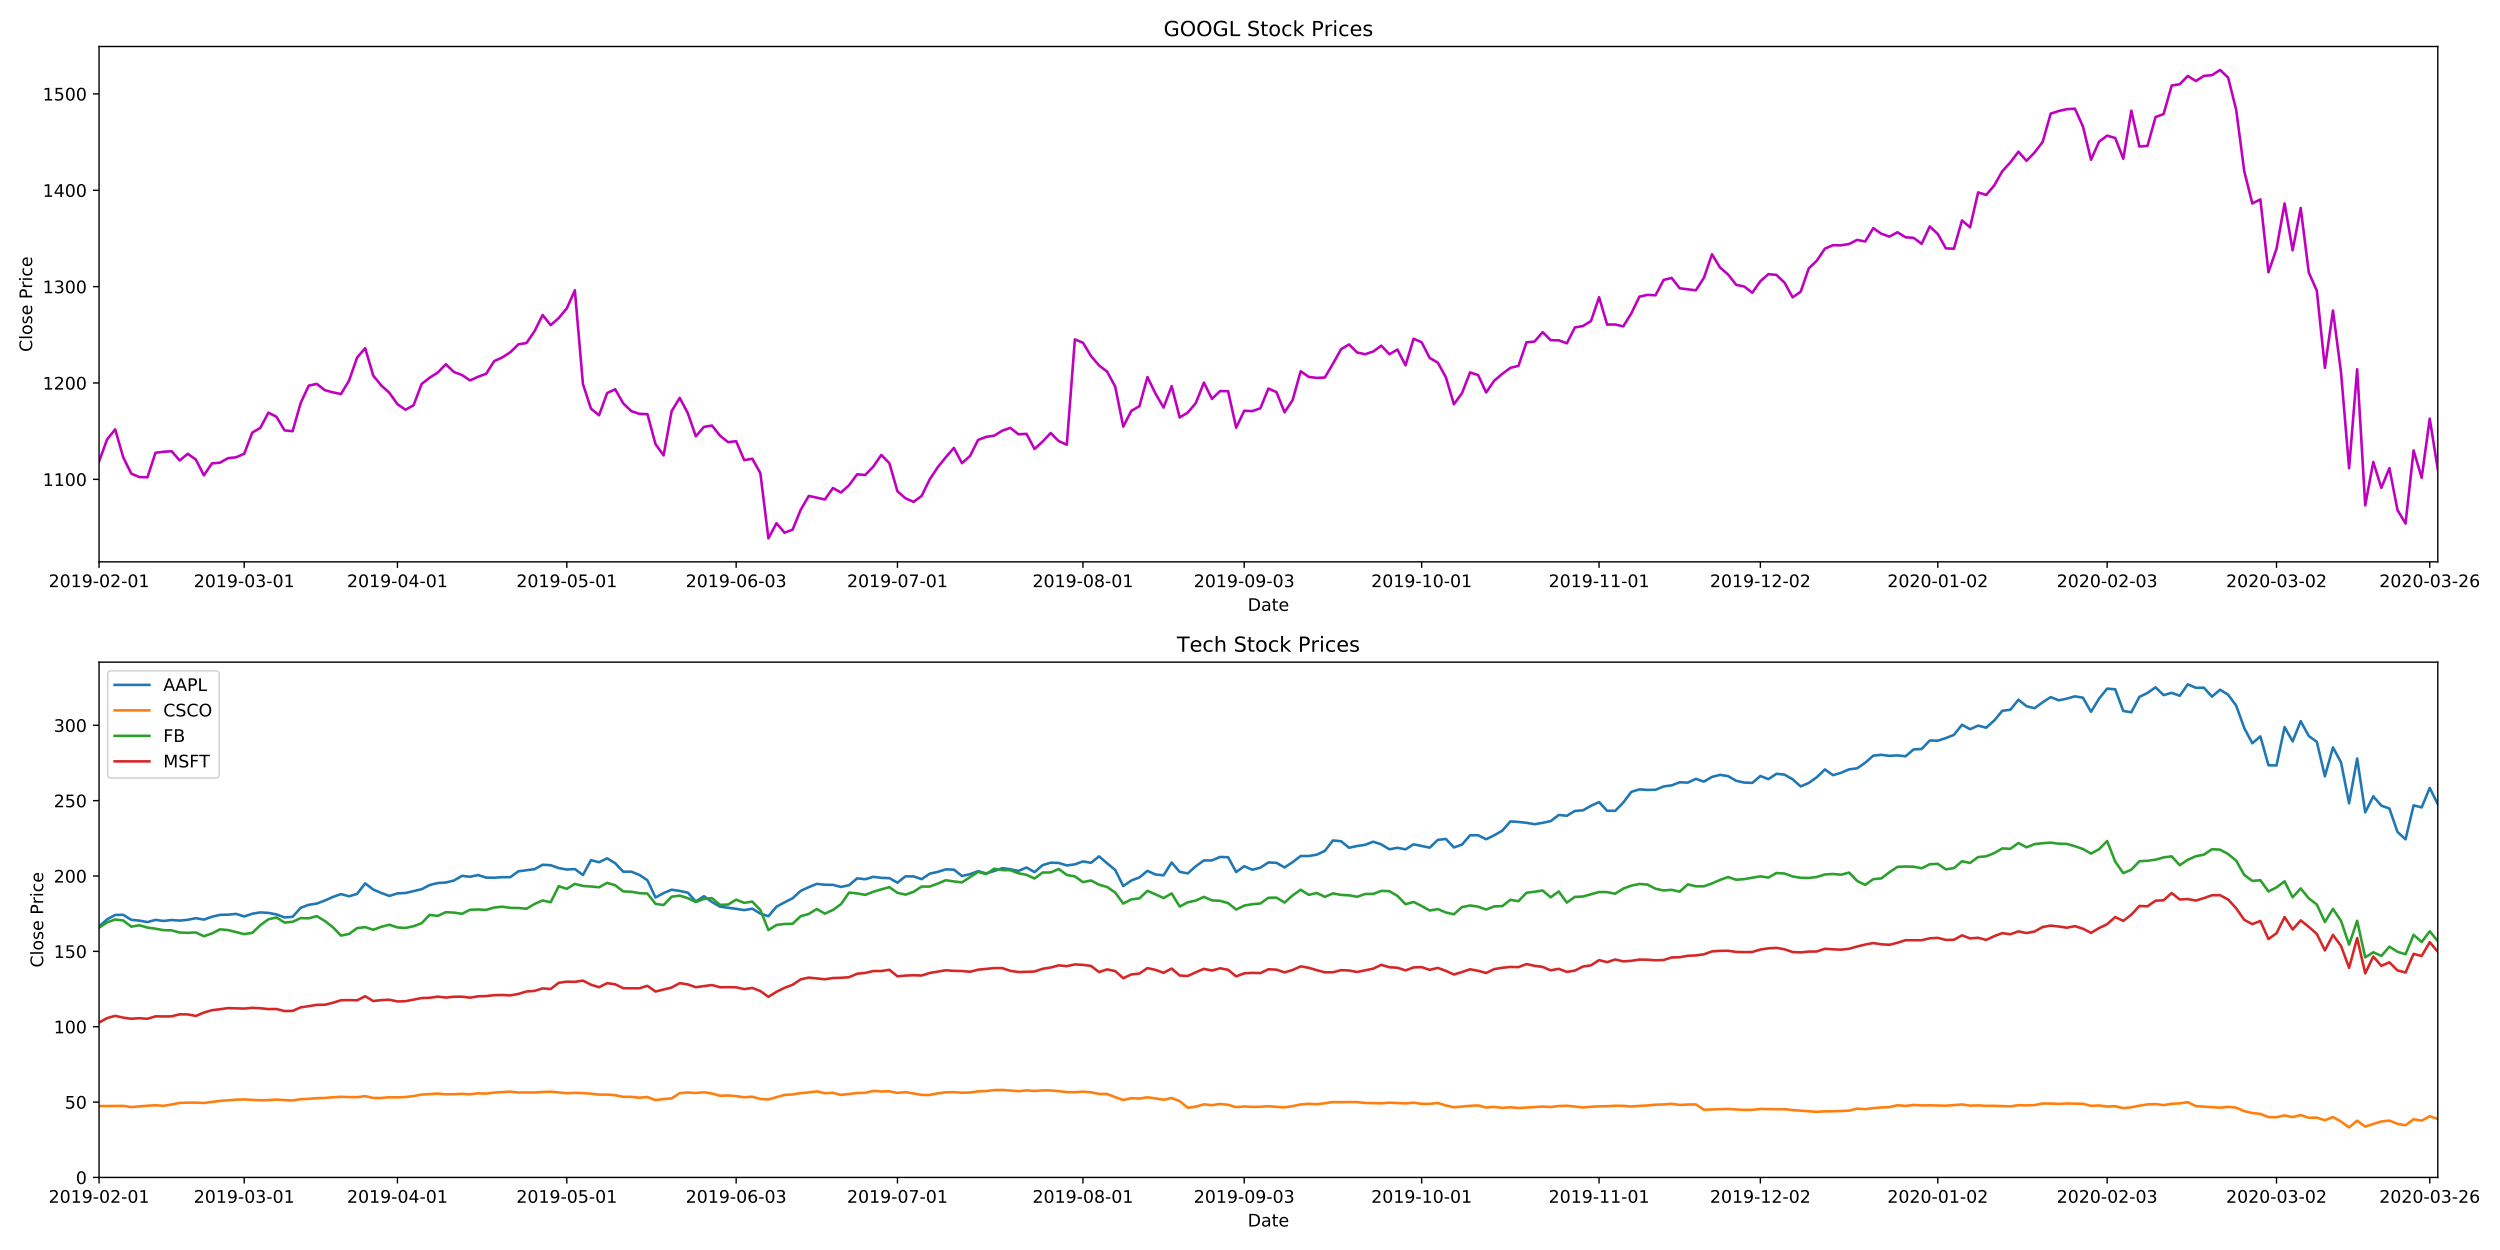 <?xml version="1.0" encoding="utf-8" standalone="no"?>
<!DOCTYPE svg PUBLIC "-//W3C//DTD SVG 1.1//EN"
  "http://www.w3.org/Graphics/SVG/1.1/DTD/svg11.dtd">
<!-- Created with matplotlib (https://matplotlib.org/) -->
<svg height="720pt" version="1.1" viewBox="0 0 1440 720" width="1440pt" xmlns="http://www.w3.org/2000/svg" xmlns:xlink="http://www.w3.org/1999/xlink">
 <defs>
  <style type="text/css">
*{stroke-linecap:butt;stroke-linejoin:round;}
  </style>
 </defs>
 <g id="figure_1">
  <g id="patch_1">
   <path d="M 0 720 
L 1440 720 
L 1440 0 
L 0 0 
z
" style="fill:#ffffff;"/>
  </g>
  <g id="axes_1">
   <g id="patch_2">
    <path d="M 57.05 323.6 
L 1404.173 323.6 
L 1404.173 26.8 
L 57.05 26.8 
z
" style="fill:#ffffff;"/>
   </g>
   <g id="matplotlib.axis_1">
    <g id="xtick_1">
     <g id="line2d_1">
      <defs>
       <path d="M 0 0 
L 0 3.5 
" id="m05c65f8f9d" style="stroke:#000000;stroke-width:0.8;"/>
      </defs>
      <g>
       <use style="stroke:#000000;stroke-width:0.8;" x="57.05" xlink:href="#m05c65f8f9d" y="323.6"/>
      </g>
     </g>
     <g id="text_1">
      <!-- 2019-02-01 -->
      <defs>
       <path d="M 19.188 8.297 
L 53.609 8.297 
L 53.609 0 
L 7.328 0 
L 7.328 8.297 
Q 12.938 14.109 22.625 23.891 
Q 32.328 33.688 34.812 36.531 
Q 39.547 41.844 41.422 45.531 
Q 43.312 49.219 43.312 52.781 
Q 43.312 58.594 39.234 62.25 
Q 35.156 65.922 28.609 65.922 
Q 23.969 65.922 18.812 64.312 
Q 13.672 62.703 7.812 59.422 
L 7.812 69.391 
Q 13.766 71.781 18.938 73 
Q 24.125 74.219 28.422 74.219 
Q 39.75 74.219 46.484 68.547 
Q 53.219 62.891 53.219 53.422 
Q 53.219 48.922 51.531 44.891 
Q 49.859 40.875 45.406 35.406 
Q 44.188 33.984 37.641 27.219 
Q 31.109 20.453 19.188 8.297 
z
" id="DejaVuSans-50"/>
       <path d="M 31.781 66.406 
Q 24.172 66.406 20.328 58.906 
Q 16.5 51.422 16.5 36.375 
Q 16.5 21.391 20.328 13.891 
Q 24.172 6.391 31.781 6.391 
Q 39.453 6.391 43.281 13.891 
Q 47.125 21.391 47.125 36.375 
Q 47.125 51.422 43.281 58.906 
Q 39.453 66.406 31.781 66.406 
z
M 31.781 74.219 
Q 44.047 74.219 50.516 64.516 
Q 56.984 54.828 56.984 36.375 
Q 56.984 17.969 50.516 8.266 
Q 44.047 -1.422 31.781 -1.422 
Q 19.531 -1.422 13.062 8.266 
Q 6.594 17.969 6.594 36.375 
Q 6.594 54.828 13.062 64.516 
Q 19.531 74.219 31.781 74.219 
z
" id="DejaVuSans-48"/>
       <path d="M 12.406 8.297 
L 28.516 8.297 
L 28.516 63.922 
L 10.984 60.406 
L 10.984 69.391 
L 28.422 72.906 
L 38.281 72.906 
L 38.281 8.297 
L 54.391 8.297 
L 54.391 0 
L 12.406 0 
z
" id="DejaVuSans-49"/>
       <path d="M 10.984 1.516 
L 10.984 10.5 
Q 14.703 8.734 18.5 7.812 
Q 22.312 6.891 25.984 6.891 
Q 35.75 6.891 40.891 13.453 
Q 46.047 20.016 46.781 33.406 
Q 43.953 29.203 39.594 26.953 
Q 35.25 24.703 29.984 24.703 
Q 19.047 24.703 12.672 31.312 
Q 6.297 37.938 6.297 49.422 
Q 6.297 60.641 12.938 67.422 
Q 19.578 74.219 30.609 74.219 
Q 43.266 74.219 49.922 64.516 
Q 56.594 54.828 56.594 36.375 
Q 56.594 19.141 48.406 8.859 
Q 40.234 -1.422 26.422 -1.422 
Q 22.703 -1.422 18.891 -0.688 
Q 15.094 0.047 10.984 1.516 
z
M 30.609 32.422 
Q 37.25 32.422 41.125 36.953 
Q 45.016 41.5 45.016 49.422 
Q 45.016 57.281 41.125 61.844 
Q 37.25 66.406 30.609 66.406 
Q 23.969 66.406 20.094 61.844 
Q 16.219 57.281 16.219 49.422 
Q 16.219 41.5 20.094 36.953 
Q 23.969 32.422 30.609 32.422 
z
" id="DejaVuSans-57"/>
       <path d="M 4.891 31.391 
L 31.203 31.391 
L 31.203 23.391 
L 4.891 23.391 
z
" id="DejaVuSans-45"/>
      </defs>
      <g transform="translate(27.992 338.198)scale(0.1 -0.1)">
       <use xlink:href="#DejaVuSans-50"/>
       <use x="63.623" xlink:href="#DejaVuSans-48"/>
       <use x="127.246" xlink:href="#DejaVuSans-49"/>
       <use x="190.869" xlink:href="#DejaVuSans-57"/>
       <use x="254.492" xlink:href="#DejaVuSans-45"/>
       <use x="290.576" xlink:href="#DejaVuSans-48"/>
       <use x="354.199" xlink:href="#DejaVuSans-50"/>
       <use x="417.822" xlink:href="#DejaVuSans-45"/>
       <use x="453.906" xlink:href="#DejaVuSans-48"/>
       <use x="517.529" xlink:href="#DejaVuSans-49"/>
      </g>
     </g>
    </g>
    <g id="xtick_2">
     <g id="line2d_2">
      <g>
       <use style="stroke:#000000;stroke-width:0.8;" x="140.665" xlink:href="#m05c65f8f9d" y="323.6"/>
      </g>
     </g>
     <g id="text_2">
      <!-- 2019-03-01 -->
      <defs>
       <path d="M 40.578 39.312 
Q 47.656 37.797 51.625 33 
Q 55.609 28.219 55.609 21.188 
Q 55.609 10.406 48.188 4.484 
Q 40.766 -1.422 27.094 -1.422 
Q 22.516 -1.422 17.656 -0.516 
Q 12.797 0.391 7.625 2.203 
L 7.625 11.719 
Q 11.719 9.328 16.594 8.109 
Q 21.484 6.891 26.812 6.891 
Q 36.078 6.891 40.938 10.547 
Q 45.797 14.203 45.797 21.188 
Q 45.797 27.641 41.281 31.266 
Q 36.766 34.906 28.719 34.906 
L 20.219 34.906 
L 20.219 43.016 
L 29.109 43.016 
Q 36.375 43.016 40.234 45.922 
Q 44.094 48.828 44.094 54.297 
Q 44.094 59.906 40.109 62.906 
Q 36.141 65.922 28.719 65.922 
Q 24.656 65.922 20.016 65.031 
Q 15.375 64.156 9.812 62.312 
L 9.812 71.094 
Q 15.438 72.656 20.344 73.438 
Q 25.25 74.219 29.594 74.219 
Q 40.828 74.219 47.359 69.109 
Q 53.906 64.016 53.906 55.328 
Q 53.906 49.266 50.438 45.094 
Q 46.969 40.922 40.578 39.312 
z
" id="DejaVuSans-51"/>
      </defs>
      <g transform="translate(111.607 338.198)scale(0.1 -0.1)">
       <use xlink:href="#DejaVuSans-50"/>
       <use x="63.623" xlink:href="#DejaVuSans-48"/>
       <use x="127.246" xlink:href="#DejaVuSans-49"/>
       <use x="190.869" xlink:href="#DejaVuSans-57"/>
       <use x="254.492" xlink:href="#DejaVuSans-45"/>
       <use x="290.576" xlink:href="#DejaVuSans-48"/>
       <use x="354.199" xlink:href="#DejaVuSans-51"/>
       <use x="417.822" xlink:href="#DejaVuSans-45"/>
       <use x="453.906" xlink:href="#DejaVuSans-48"/>
       <use x="517.529" xlink:href="#DejaVuSans-49"/>
      </g>
     </g>
    </g>
    <g id="xtick_3">
     <g id="line2d_3">
      <g>
       <use style="stroke:#000000;stroke-width:0.8;" x="228.924" xlink:href="#m05c65f8f9d" y="323.6"/>
      </g>
     </g>
     <g id="text_3">
      <!-- 2019-04-01 -->
      <defs>
       <path d="M 37.797 64.312 
L 12.891 25.391 
L 37.797 25.391 
z
M 35.203 72.906 
L 47.609 72.906 
L 47.609 25.391 
L 58.016 25.391 
L 58.016 17.188 
L 47.609 17.188 
L 47.609 0 
L 37.797 0 
L 37.797 17.188 
L 4.891 17.188 
L 4.891 26.703 
z
" id="DejaVuSans-52"/>
      </defs>
      <g transform="translate(199.867 338.198)scale(0.1 -0.1)">
       <use xlink:href="#DejaVuSans-50"/>
       <use x="63.623" xlink:href="#DejaVuSans-48"/>
       <use x="127.246" xlink:href="#DejaVuSans-49"/>
       <use x="190.869" xlink:href="#DejaVuSans-57"/>
       <use x="254.492" xlink:href="#DejaVuSans-45"/>
       <use x="290.576" xlink:href="#DejaVuSans-48"/>
       <use x="354.199" xlink:href="#DejaVuSans-52"/>
       <use x="417.822" xlink:href="#DejaVuSans-45"/>
       <use x="453.906" xlink:href="#DejaVuSans-48"/>
       <use x="517.529" xlink:href="#DejaVuSans-49"/>
      </g>
     </g>
    </g>
    <g id="xtick_4">
     <g id="line2d_4">
      <g>
       <use style="stroke:#000000;stroke-width:0.8;" x="326.475" xlink:href="#m05c65f8f9d" y="323.6"/>
      </g>
     </g>
     <g id="text_4">
      <!-- 2019-05-01 -->
      <defs>
       <path d="M 10.797 72.906 
L 49.516 72.906 
L 49.516 64.594 
L 19.828 64.594 
L 19.828 46.734 
Q 21.969 47.469 24.109 47.828 
Q 26.266 48.188 28.422 48.188 
Q 40.625 48.188 47.75 41.5 
Q 54.891 34.812 54.891 23.391 
Q 54.891 11.625 47.562 5.094 
Q 40.234 -1.422 26.906 -1.422 
Q 22.312 -1.422 17.547 -0.641 
Q 12.797 0.141 7.719 1.703 
L 7.719 11.625 
Q 12.109 9.234 16.797 8.062 
Q 21.484 6.891 26.703 6.891 
Q 35.156 6.891 40.078 11.328 
Q 45.016 15.766 45.016 23.391 
Q 45.016 31 40.078 35.438 
Q 35.156 39.891 26.703 39.891 
Q 22.75 39.891 18.812 39.016 
Q 14.891 38.141 10.797 36.281 
z
" id="DejaVuSans-53"/>
      </defs>
      <g transform="translate(297.417 338.198)scale(0.1 -0.1)">
       <use xlink:href="#DejaVuSans-50"/>
       <use x="63.623" xlink:href="#DejaVuSans-48"/>
       <use x="127.246" xlink:href="#DejaVuSans-49"/>
       <use x="190.869" xlink:href="#DejaVuSans-57"/>
       <use x="254.492" xlink:href="#DejaVuSans-45"/>
       <use x="290.576" xlink:href="#DejaVuSans-48"/>
       <use x="354.199" xlink:href="#DejaVuSans-53"/>
       <use x="417.822" xlink:href="#DejaVuSans-45"/>
       <use x="453.906" xlink:href="#DejaVuSans-48"/>
       <use x="517.529" xlink:href="#DejaVuSans-49"/>
      </g>
     </g>
    </g>
    <g id="xtick_5">
     <g id="line2d_5">
      <g>
       <use style="stroke:#000000;stroke-width:0.8;" x="424.025" xlink:href="#m05c65f8f9d" y="323.6"/>
      </g>
     </g>
     <g id="text_5">
      <!-- 2019-06-03 -->
      <defs>
       <path d="M 33.016 40.375 
Q 26.375 40.375 22.484 35.828 
Q 18.609 31.297 18.609 23.391 
Q 18.609 15.531 22.484 10.953 
Q 26.375 6.391 33.016 6.391 
Q 39.656 6.391 43.531 10.953 
Q 47.406 15.531 47.406 23.391 
Q 47.406 31.297 43.531 35.828 
Q 39.656 40.375 33.016 40.375 
z
M 52.594 71.297 
L 52.594 62.312 
Q 48.875 64.062 45.094 64.984 
Q 41.312 65.922 37.594 65.922 
Q 27.828 65.922 22.672 59.328 
Q 17.531 52.734 16.797 39.406 
Q 19.672 43.656 24.016 45.922 
Q 28.375 48.188 33.594 48.188 
Q 44.578 48.188 50.953 41.516 
Q 57.328 34.859 57.328 23.391 
Q 57.328 12.156 50.688 5.359 
Q 44.047 -1.422 33.016 -1.422 
Q 20.359 -1.422 13.672 8.266 
Q 6.984 17.969 6.984 36.375 
Q 6.984 53.656 15.188 63.938 
Q 23.391 74.219 37.203 74.219 
Q 40.922 74.219 44.703 73.484 
Q 48.484 72.75 52.594 71.297 
z
" id="DejaVuSans-54"/>
      </defs>
      <g transform="translate(394.967 338.198)scale(0.1 -0.1)">
       <use xlink:href="#DejaVuSans-50"/>
       <use x="63.623" xlink:href="#DejaVuSans-48"/>
       <use x="127.246" xlink:href="#DejaVuSans-49"/>
       <use x="190.869" xlink:href="#DejaVuSans-57"/>
       <use x="254.492" xlink:href="#DejaVuSans-45"/>
       <use x="290.576" xlink:href="#DejaVuSans-48"/>
       <use x="354.199" xlink:href="#DejaVuSans-54"/>
       <use x="417.822" xlink:href="#DejaVuSans-45"/>
       <use x="453.906" xlink:href="#DejaVuSans-48"/>
       <use x="517.529" xlink:href="#DejaVuSans-51"/>
      </g>
     </g>
    </g>
    <g id="xtick_6">
     <g id="line2d_6">
      <g>
       <use style="stroke:#000000;stroke-width:0.8;" x="516.93" xlink:href="#m05c65f8f9d" y="323.6"/>
      </g>
     </g>
     <g id="text_6">
      <!-- 2019-07-01 -->
      <defs>
       <path d="M 8.203 72.906 
L 55.078 72.906 
L 55.078 68.703 
L 28.609 0 
L 18.312 0 
L 43.219 64.594 
L 8.203 64.594 
z
" id="DejaVuSans-55"/>
      </defs>
      <g transform="translate(487.872 338.198)scale(0.1 -0.1)">
       <use xlink:href="#DejaVuSans-50"/>
       <use x="63.623" xlink:href="#DejaVuSans-48"/>
       <use x="127.246" xlink:href="#DejaVuSans-49"/>
       <use x="190.869" xlink:href="#DejaVuSans-57"/>
       <use x="254.492" xlink:href="#DejaVuSans-45"/>
       <use x="290.576" xlink:href="#DejaVuSans-48"/>
       <use x="354.199" xlink:href="#DejaVuSans-55"/>
       <use x="417.822" xlink:href="#DejaVuSans-45"/>
       <use x="453.906" xlink:href="#DejaVuSans-48"/>
       <use x="517.529" xlink:href="#DejaVuSans-49"/>
      </g>
     </g>
    </g>
    <g id="xtick_7">
     <g id="line2d_7">
      <g>
       <use style="stroke:#000000;stroke-width:0.8;" x="623.771" xlink:href="#m05c65f8f9d" y="323.6"/>
      </g>
     </g>
     <g id="text_7">
      <!-- 2019-08-01 -->
      <defs>
       <path d="M 31.781 34.625 
Q 24.75 34.625 20.719 30.859 
Q 16.703 27.094 16.703 20.516 
Q 16.703 13.922 20.719 10.156 
Q 24.75 6.391 31.781 6.391 
Q 38.812 6.391 42.859 10.172 
Q 46.922 13.969 46.922 20.516 
Q 46.922 27.094 42.891 30.859 
Q 38.875 34.625 31.781 34.625 
z
M 21.922 38.812 
Q 15.578 40.375 12.031 44.719 
Q 8.5 49.078 8.5 55.328 
Q 8.5 64.062 14.719 69.141 
Q 20.953 74.219 31.781 74.219 
Q 42.672 74.219 48.875 69.141 
Q 55.078 64.062 55.078 55.328 
Q 55.078 49.078 51.531 44.719 
Q 48 40.375 41.703 38.812 
Q 48.828 37.156 52.797 32.312 
Q 56.781 27.484 56.781 20.516 
Q 56.781 9.906 50.312 4.234 
Q 43.844 -1.422 31.781 -1.422 
Q 19.734 -1.422 13.25 4.234 
Q 6.781 9.906 6.781 20.516 
Q 6.781 27.484 10.781 32.312 
Q 14.797 37.156 21.922 38.812 
z
M 18.312 54.391 
Q 18.312 48.734 21.844 45.562 
Q 25.391 42.391 31.781 42.391 
Q 38.141 42.391 41.719 45.562 
Q 45.312 48.734 45.312 54.391 
Q 45.312 60.062 41.719 63.234 
Q 38.141 66.406 31.781 66.406 
Q 25.391 66.406 21.844 63.234 
Q 18.312 60.062 18.312 54.391 
z
" id="DejaVuSans-56"/>
      </defs>
      <g transform="translate(594.713 338.198)scale(0.1 -0.1)">
       <use xlink:href="#DejaVuSans-50"/>
       <use x="63.623" xlink:href="#DejaVuSans-48"/>
       <use x="127.246" xlink:href="#DejaVuSans-49"/>
       <use x="190.869" xlink:href="#DejaVuSans-57"/>
       <use x="254.492" xlink:href="#DejaVuSans-45"/>
       <use x="290.576" xlink:href="#DejaVuSans-48"/>
       <use x="354.199" xlink:href="#DejaVuSans-56"/>
       <use x="417.822" xlink:href="#DejaVuSans-45"/>
       <use x="453.906" xlink:href="#DejaVuSans-48"/>
       <use x="517.529" xlink:href="#DejaVuSans-49"/>
      </g>
     </g>
    </g>
    <g id="xtick_8">
     <g id="line2d_8">
      <g>
       <use style="stroke:#000000;stroke-width:0.8;" x="716.676" xlink:href="#m05c65f8f9d" y="323.6"/>
      </g>
     </g>
     <g id="text_8">
      <!-- 2019-09-03 -->
      <g transform="translate(687.618 338.198)scale(0.1 -0.1)">
       <use xlink:href="#DejaVuSans-50"/>
       <use x="63.623" xlink:href="#DejaVuSans-48"/>
       <use x="127.246" xlink:href="#DejaVuSans-49"/>
       <use x="190.869" xlink:href="#DejaVuSans-57"/>
       <use x="254.492" xlink:href="#DejaVuSans-45"/>
       <use x="290.576" xlink:href="#DejaVuSans-48"/>
       <use x="354.199" xlink:href="#DejaVuSans-57"/>
       <use x="417.822" xlink:href="#DejaVuSans-45"/>
       <use x="453.906" xlink:href="#DejaVuSans-48"/>
       <use x="517.529" xlink:href="#DejaVuSans-51"/>
      </g>
     </g>
    </g>
    <g id="xtick_9">
     <g id="line2d_9">
      <g>
       <use style="stroke:#000000;stroke-width:0.8;" x="818.871" xlink:href="#m05c65f8f9d" y="323.6"/>
      </g>
     </g>
     <g id="text_9">
      <!-- 2019-10-01 -->
      <g transform="translate(789.814 338.198)scale(0.1 -0.1)">
       <use xlink:href="#DejaVuSans-50"/>
       <use x="63.623" xlink:href="#DejaVuSans-48"/>
       <use x="127.246" xlink:href="#DejaVuSans-49"/>
       <use x="190.869" xlink:href="#DejaVuSans-57"/>
       <use x="254.492" xlink:href="#DejaVuSans-45"/>
       <use x="290.576" xlink:href="#DejaVuSans-49"/>
       <use x="354.199" xlink:href="#DejaVuSans-48"/>
       <use x="417.822" xlink:href="#DejaVuSans-45"/>
       <use x="453.906" xlink:href="#DejaVuSans-48"/>
       <use x="517.529" xlink:href="#DejaVuSans-49"/>
      </g>
     </g>
    </g>
    <g id="xtick_10">
     <g id="line2d_10">
      <g>
       <use style="stroke:#000000;stroke-width:0.8;" x="921.067" xlink:href="#m05c65f8f9d" y="323.6"/>
      </g>
     </g>
     <g id="text_10">
      <!-- 2019-11-01 -->
      <g transform="translate(892.009 338.198)scale(0.1 -0.1)">
       <use xlink:href="#DejaVuSans-50"/>
       <use x="63.623" xlink:href="#DejaVuSans-48"/>
       <use x="127.246" xlink:href="#DejaVuSans-49"/>
       <use x="190.869" xlink:href="#DejaVuSans-57"/>
       <use x="254.492" xlink:href="#DejaVuSans-45"/>
       <use x="290.576" xlink:href="#DejaVuSans-49"/>
       <use x="354.199" xlink:href="#DejaVuSans-49"/>
       <use x="417.822" xlink:href="#DejaVuSans-45"/>
       <use x="453.906" xlink:href="#DejaVuSans-48"/>
       <use x="517.529" xlink:href="#DejaVuSans-49"/>
      </g>
     </g>
    </g>
    <g id="xtick_11">
     <g id="line2d_11">
      <g>
       <use style="stroke:#000000;stroke-width:0.8;" x="1013.972" xlink:href="#m05c65f8f9d" y="323.6"/>
      </g>
     </g>
     <g id="text_11">
      <!-- 2019-12-02 -->
      <g transform="translate(984.914 338.198)scale(0.1 -0.1)">
       <use xlink:href="#DejaVuSans-50"/>
       <use x="63.623" xlink:href="#DejaVuSans-48"/>
       <use x="127.246" xlink:href="#DejaVuSans-49"/>
       <use x="190.869" xlink:href="#DejaVuSans-57"/>
       <use x="254.492" xlink:href="#DejaVuSans-45"/>
       <use x="290.576" xlink:href="#DejaVuSans-49"/>
       <use x="354.199" xlink:href="#DejaVuSans-50"/>
       <use x="417.822" xlink:href="#DejaVuSans-45"/>
       <use x="453.906" xlink:href="#DejaVuSans-48"/>
       <use x="517.529" xlink:href="#DejaVuSans-50"/>
      </g>
     </g>
    </g>
    <g id="xtick_12">
     <g id="line2d_12">
      <g>
       <use style="stroke:#000000;stroke-width:0.8;" x="1116.168" xlink:href="#m05c65f8f9d" y="323.6"/>
      </g>
     </g>
     <g id="text_12">
      <!-- 2020-01-02 -->
      <g transform="translate(1087.11 338.198)scale(0.1 -0.1)">
       <use xlink:href="#DejaVuSans-50"/>
       <use x="63.623" xlink:href="#DejaVuSans-48"/>
       <use x="127.246" xlink:href="#DejaVuSans-50"/>
       <use x="190.869" xlink:href="#DejaVuSans-48"/>
       <use x="254.492" xlink:href="#DejaVuSans-45"/>
       <use x="290.576" xlink:href="#DejaVuSans-48"/>
       <use x="354.199" xlink:href="#DejaVuSans-49"/>
       <use x="417.822" xlink:href="#DejaVuSans-45"/>
       <use x="453.906" xlink:href="#DejaVuSans-48"/>
       <use x="517.529" xlink:href="#DejaVuSans-50"/>
      </g>
     </g>
    </g>
    <g id="xtick_13">
     <g id="line2d_13">
      <g>
       <use style="stroke:#000000;stroke-width:0.8;" x="1213.718" xlink:href="#m05c65f8f9d" y="323.6"/>
      </g>
     </g>
     <g id="text_13">
      <!-- 2020-02-03 -->
      <g transform="translate(1184.66 338.198)scale(0.1 -0.1)">
       <use xlink:href="#DejaVuSans-50"/>
       <use x="63.623" xlink:href="#DejaVuSans-48"/>
       <use x="127.246" xlink:href="#DejaVuSans-50"/>
       <use x="190.869" xlink:href="#DejaVuSans-48"/>
       <use x="254.492" xlink:href="#DejaVuSans-45"/>
       <use x="290.576" xlink:href="#DejaVuSans-48"/>
       <use x="354.199" xlink:href="#DejaVuSans-50"/>
       <use x="417.822" xlink:href="#DejaVuSans-45"/>
       <use x="453.906" xlink:href="#DejaVuSans-48"/>
       <use x="517.529" xlink:href="#DejaVuSans-51"/>
      </g>
     </g>
    </g>
    <g id="xtick_14">
     <g id="line2d_14">
      <g>
       <use style="stroke:#000000;stroke-width:0.8;" x="1311.268" xlink:href="#m05c65f8f9d" y="323.6"/>
      </g>
     </g>
     <g id="text_14">
      <!-- 2020-03-02 -->
      <g transform="translate(1282.21 338.198)scale(0.1 -0.1)">
       <use xlink:href="#DejaVuSans-50"/>
       <use x="63.623" xlink:href="#DejaVuSans-48"/>
       <use x="127.246" xlink:href="#DejaVuSans-50"/>
       <use x="190.869" xlink:href="#DejaVuSans-48"/>
       <use x="254.492" xlink:href="#DejaVuSans-45"/>
       <use x="290.576" xlink:href="#DejaVuSans-48"/>
       <use x="354.199" xlink:href="#DejaVuSans-51"/>
       <use x="417.822" xlink:href="#DejaVuSans-45"/>
       <use x="453.906" xlink:href="#DejaVuSans-48"/>
       <use x="517.529" xlink:href="#DejaVuSans-50"/>
      </g>
     </g>
    </g>
    <g id="xtick_15">
     <g id="line2d_15">
      <g>
       <use style="stroke:#000000;stroke-width:0.8;" x="1399.528" xlink:href="#m05c65f8f9d" y="323.6"/>
      </g>
     </g>
     <g id="text_15">
      <!-- 2020-03-26 -->
      <g transform="translate(1370.47 338.198)scale(0.1 -0.1)">
       <use xlink:href="#DejaVuSans-50"/>
       <use x="63.623" xlink:href="#DejaVuSans-48"/>
       <use x="127.246" xlink:href="#DejaVuSans-50"/>
       <use x="190.869" xlink:href="#DejaVuSans-48"/>
       <use x="254.492" xlink:href="#DejaVuSans-45"/>
       <use x="290.576" xlink:href="#DejaVuSans-48"/>
       <use x="354.199" xlink:href="#DejaVuSans-51"/>
       <use x="417.822" xlink:href="#DejaVuSans-45"/>
       <use x="453.906" xlink:href="#DejaVuSans-50"/>
       <use x="517.529" xlink:href="#DejaVuSans-54"/>
      </g>
     </g>
    </g>
    <g id="text_16">
     <!-- Date -->
     <defs>
      <path d="M 19.672 64.797 
L 19.672 8.109 
L 31.594 8.109 
Q 46.688 8.109 53.688 14.938 
Q 60.688 21.781 60.688 36.531 
Q 60.688 51.172 53.688 57.984 
Q 46.688 64.797 31.594 64.797 
z
M 9.812 72.906 
L 30.078 72.906 
Q 51.266 72.906 61.172 64.094 
Q 71.094 55.281 71.094 36.531 
Q 71.094 17.672 61.125 8.828 
Q 51.172 0 30.078 0 
L 9.812 0 
z
" id="DejaVuSans-68"/>
      <path d="M 34.281 27.484 
Q 23.391 27.484 19.188 25 
Q 14.984 22.516 14.984 16.5 
Q 14.984 11.719 18.141 8.906 
Q 21.297 6.109 26.703 6.109 
Q 34.188 6.109 38.703 11.406 
Q 43.219 16.703 43.219 25.484 
L 43.219 27.484 
z
M 52.203 31.203 
L 52.203 0 
L 43.219 0 
L 43.219 8.297 
Q 40.141 3.328 35.547 0.953 
Q 30.953 -1.422 24.312 -1.422 
Q 15.922 -1.422 10.953 3.297 
Q 6 8.016 6 15.922 
Q 6 25.141 12.172 29.828 
Q 18.359 34.516 30.609 34.516 
L 43.219 34.516 
L 43.219 35.406 
Q 43.219 41.609 39.141 45 
Q 35.062 48.391 27.688 48.391 
Q 23 48.391 18.547 47.266 
Q 14.109 46.141 10.016 43.891 
L 10.016 52.203 
Q 14.938 54.109 19.578 55.047 
Q 24.219 56 28.609 56 
Q 40.484 56 46.344 49.844 
Q 52.203 43.703 52.203 31.203 
z
" id="DejaVuSans-97"/>
      <path d="M 18.312 70.219 
L 18.312 54.688 
L 36.812 54.688 
L 36.812 47.703 
L 18.312 47.703 
L 18.312 18.016 
Q 18.312 11.328 20.141 9.422 
Q 21.969 7.516 27.594 7.516 
L 36.812 7.516 
L 36.812 0 
L 27.594 0 
Q 17.188 0 13.234 3.875 
Q 9.281 7.766 9.281 18.016 
L 9.281 47.703 
L 2.688 47.703 
L 2.688 54.688 
L 9.281 54.688 
L 9.281 70.219 
z
" id="DejaVuSans-116"/>
      <path d="M 56.203 29.594 
L 56.203 25.203 
L 14.891 25.203 
Q 15.484 15.922 20.484 11.062 
Q 25.484 6.203 34.422 6.203 
Q 39.594 6.203 44.453 7.469 
Q 49.312 8.734 54.109 11.281 
L 54.109 2.781 
Q 49.266 0.734 44.188 -0.344 
Q 39.109 -1.422 33.891 -1.422 
Q 20.797 -1.422 13.156 6.188 
Q 5.516 13.812 5.516 26.812 
Q 5.516 40.234 12.766 48.109 
Q 20.016 56 32.328 56 
Q 43.359 56 49.781 48.891 
Q 56.203 41.797 56.203 29.594 
z
M 47.219 32.234 
Q 47.125 39.594 43.094 43.984 
Q 39.062 48.391 32.422 48.391 
Q 24.906 48.391 20.391 44.141 
Q 15.875 39.891 15.188 32.172 
z
" id="DejaVuSans-101"/>
     </defs>
     <g transform="translate(718.661 351.877)scale(0.1 -0.1)">
      <use xlink:href="#DejaVuSans-68"/>
      <use x="77.002" xlink:href="#DejaVuSans-97"/>
      <use x="138.281" xlink:href="#DejaVuSans-116"/>
      <use x="177.49" xlink:href="#DejaVuSans-101"/>
     </g>
    </g>
   </g>
   <g id="matplotlib.axis_2">
    <g id="ytick_1">
     <g id="line2d_16">
      <defs>
       <path d="M 0 0 
L -3.5 0 
" id="m6213c080d1" style="stroke:#000000;stroke-width:0.8;"/>
      </defs>
      <g>
       <use style="stroke:#000000;stroke-width:0.8;" x="57.05" xlink:href="#m6213c080d1" y="276.108"/>
      </g>
     </g>
     <g id="text_17">
      <!-- 1100 -->
      <g transform="translate(24.6 279.907)scale(0.1 -0.1)">
       <use xlink:href="#DejaVuSans-49"/>
       <use x="63.623" xlink:href="#DejaVuSans-49"/>
       <use x="127.246" xlink:href="#DejaVuSans-48"/>
       <use x="190.869" xlink:href="#DejaVuSans-48"/>
      </g>
     </g>
    </g>
    <g id="ytick_2">
     <g id="line2d_17">
      <g>
       <use style="stroke:#000000;stroke-width:0.8;" x="57.05" xlink:href="#m6213c080d1" y="220.604"/>
      </g>
     </g>
     <g id="text_18">
      <!-- 1200 -->
      <g transform="translate(24.6 224.404)scale(0.1 -0.1)">
       <use xlink:href="#DejaVuSans-49"/>
       <use x="63.623" xlink:href="#DejaVuSans-50"/>
       <use x="127.246" xlink:href="#DejaVuSans-48"/>
       <use x="190.869" xlink:href="#DejaVuSans-48"/>
      </g>
     </g>
    </g>
    <g id="ytick_3">
     <g id="line2d_18">
      <g>
       <use style="stroke:#000000;stroke-width:0.8;" x="57.05" xlink:href="#m6213c080d1" y="165.101"/>
      </g>
     </g>
     <g id="text_19">
      <!-- 1300 -->
      <g transform="translate(24.6 168.9)scale(0.1 -0.1)">
       <use xlink:href="#DejaVuSans-49"/>
       <use x="63.623" xlink:href="#DejaVuSans-51"/>
       <use x="127.246" xlink:href="#DejaVuSans-48"/>
       <use x="190.869" xlink:href="#DejaVuSans-48"/>
      </g>
     </g>
    </g>
    <g id="ytick_4">
     <g id="line2d_19">
      <g>
       <use style="stroke:#000000;stroke-width:0.8;" x="57.05" xlink:href="#m6213c080d1" y="109.598"/>
      </g>
     </g>
     <g id="text_20">
      <!-- 1400 -->
      <g transform="translate(24.6 113.397)scale(0.1 -0.1)">
       <use xlink:href="#DejaVuSans-49"/>
       <use x="63.623" xlink:href="#DejaVuSans-52"/>
       <use x="127.246" xlink:href="#DejaVuSans-48"/>
       <use x="190.869" xlink:href="#DejaVuSans-48"/>
      </g>
     </g>
    </g>
    <g id="ytick_5">
     <g id="line2d_20">
      <g>
       <use style="stroke:#000000;stroke-width:0.8;" x="57.05" xlink:href="#m6213c080d1" y="54.095"/>
      </g>
     </g>
     <g id="text_21">
      <!-- 1500 -->
      <g transform="translate(24.6 57.894)scale(0.1 -0.1)">
       <use xlink:href="#DejaVuSans-49"/>
       <use x="63.623" xlink:href="#DejaVuSans-53"/>
       <use x="127.246" xlink:href="#DejaVuSans-48"/>
       <use x="190.869" xlink:href="#DejaVuSans-48"/>
      </g>
     </g>
    </g>
    <g id="text_22">
     <!-- Close Price -->
     <defs>
      <path d="M 64.406 67.281 
L 64.406 56.891 
Q 59.422 61.531 53.781 63.812 
Q 48.141 66.109 41.797 66.109 
Q 29.297 66.109 22.656 58.469 
Q 16.016 50.828 16.016 36.375 
Q 16.016 21.969 22.656 14.328 
Q 29.297 6.688 41.797 6.688 
Q 48.141 6.688 53.781 8.984 
Q 59.422 11.281 64.406 15.922 
L 64.406 5.609 
Q 59.234 2.094 53.438 0.328 
Q 47.656 -1.422 41.219 -1.422 
Q 24.656 -1.422 15.125 8.703 
Q 5.609 18.844 5.609 36.375 
Q 5.609 53.953 15.125 64.078 
Q 24.656 74.219 41.219 74.219 
Q 47.75 74.219 53.531 72.484 
Q 59.328 70.75 64.406 67.281 
z
" id="DejaVuSans-67"/>
      <path d="M 9.422 75.984 
L 18.406 75.984 
L 18.406 0 
L 9.422 0 
z
" id="DejaVuSans-108"/>
      <path d="M 30.609 48.391 
Q 23.391 48.391 19.188 42.75 
Q 14.984 37.109 14.984 27.297 
Q 14.984 17.484 19.156 11.844 
Q 23.344 6.203 30.609 6.203 
Q 37.797 6.203 41.984 11.859 
Q 46.188 17.531 46.188 27.297 
Q 46.188 37.016 41.984 42.703 
Q 37.797 48.391 30.609 48.391 
z
M 30.609 56 
Q 42.328 56 49.016 48.375 
Q 55.719 40.766 55.719 27.297 
Q 55.719 13.875 49.016 6.219 
Q 42.328 -1.422 30.609 -1.422 
Q 18.844 -1.422 12.172 6.219 
Q 5.516 13.875 5.516 27.297 
Q 5.516 40.766 12.172 48.375 
Q 18.844 56 30.609 56 
z
" id="DejaVuSans-111"/>
      <path d="M 44.281 53.078 
L 44.281 44.578 
Q 40.484 46.531 36.375 47.5 
Q 32.281 48.484 27.875 48.484 
Q 21.188 48.484 17.844 46.438 
Q 14.5 44.391 14.5 40.281 
Q 14.5 37.156 16.891 35.375 
Q 19.281 33.594 26.516 31.984 
L 29.594 31.297 
Q 39.156 29.25 43.188 25.516 
Q 47.219 21.781 47.219 15.094 
Q 47.219 7.469 41.188 3.016 
Q 35.156 -1.422 24.609 -1.422 
Q 20.219 -1.422 15.453 -0.562 
Q 10.688 0.297 5.422 2 
L 5.422 11.281 
Q 10.406 8.688 15.234 7.391 
Q 20.062 6.109 24.812 6.109 
Q 31.156 6.109 34.562 8.281 
Q 37.984 10.453 37.984 14.406 
Q 37.984 18.062 35.516 20.016 
Q 33.062 21.969 24.703 23.781 
L 21.578 24.516 
Q 13.234 26.266 9.516 29.906 
Q 5.812 33.547 5.812 39.891 
Q 5.812 47.609 11.281 51.797 
Q 16.75 56 26.812 56 
Q 31.781 56 36.172 55.266 
Q 40.578 54.547 44.281 53.078 
z
" id="DejaVuSans-115"/>
      <path id="DejaVuSans-32"/>
      <path d="M 19.672 64.797 
L 19.672 37.406 
L 32.078 37.406 
Q 38.969 37.406 42.719 40.969 
Q 46.484 44.531 46.484 51.125 
Q 46.484 57.672 42.719 61.234 
Q 38.969 64.797 32.078 64.797 
z
M 9.812 72.906 
L 32.078 72.906 
Q 44.344 72.906 50.609 67.359 
Q 56.891 61.812 56.891 51.125 
Q 56.891 40.328 50.609 34.812 
Q 44.344 29.297 32.078 29.297 
L 19.672 29.297 
L 19.672 0 
L 9.812 0 
z
" id="DejaVuSans-80"/>
      <path d="M 41.109 46.297 
Q 39.594 47.172 37.812 47.578 
Q 36.031 48 33.891 48 
Q 26.266 48 22.188 43.047 
Q 18.109 38.094 18.109 28.812 
L 18.109 0 
L 9.078 0 
L 9.078 54.688 
L 18.109 54.688 
L 18.109 46.188 
Q 20.953 51.172 25.484 53.578 
Q 30.031 56 36.531 56 
Q 37.453 56 38.578 55.875 
Q 39.703 55.766 41.062 55.516 
z
" id="DejaVuSans-114"/>
      <path d="M 9.422 54.688 
L 18.406 54.688 
L 18.406 0 
L 9.422 0 
z
M 9.422 75.984 
L 18.406 75.984 
L 18.406 64.594 
L 9.422 64.594 
z
" id="DejaVuSans-105"/>
      <path d="M 48.781 52.594 
L 48.781 44.188 
Q 44.969 46.297 41.141 47.344 
Q 37.312 48.391 33.406 48.391 
Q 24.656 48.391 19.812 42.844 
Q 14.984 37.312 14.984 27.297 
Q 14.984 17.281 19.812 11.734 
Q 24.656 6.203 33.406 6.203 
Q 37.312 6.203 41.141 7.25 
Q 44.969 8.297 48.781 10.406 
L 48.781 2.094 
Q 45.016 0.344 40.984 -0.531 
Q 36.969 -1.422 32.422 -1.422 
Q 20.062 -1.422 12.781 6.344 
Q 5.516 14.109 5.516 27.297 
Q 5.516 40.672 12.859 48.328 
Q 20.219 56 33.016 56 
Q 37.156 56 41.109 55.141 
Q 45.062 54.297 48.781 52.594 
z
" id="DejaVuSans-99"/>
     </defs>
     <g transform="translate(18.52 202.695)rotate(-90)scale(0.1 -0.1)">
      <use xlink:href="#DejaVuSans-67"/>
      <use x="69.824" xlink:href="#DejaVuSans-108"/>
      <use x="97.607" xlink:href="#DejaVuSans-111"/>
      <use x="158.789" xlink:href="#DejaVuSans-115"/>
      <use x="210.889" xlink:href="#DejaVuSans-101"/>
      <use x="272.412" xlink:href="#DejaVuSans-32"/>
      <use x="304.199" xlink:href="#DejaVuSans-80"/>
      <use x="364.486" xlink:href="#DejaVuSans-114"/>
      <use x="405.6" xlink:href="#DejaVuSans-105"/>
      <use x="433.383" xlink:href="#DejaVuSans-99"/>
      <use x="488.363" xlink:href="#DejaVuSans-101"/>
     </g>
    </g>
   </g>
   <g id="line2d_21">
    <path clip-path="url(#p4d1c296244)" d="M 57.05 265.773 
L 61.695 253.118 
L 66.341 247.318 
L 70.986 263.403 
L 75.631 272.828 
L 80.276 274.787 
L 84.922 274.931 
L 89.567 260.8 
L 94.212 260.217 
L 98.857 259.901 
L 103.503 265.212 
L 108.148 261.394 
L 112.793 264.68 
L 117.438 273.771 
L 122.084 266.916 
L 126.729 266.489 
L 131.374 263.891 
L 136.019 263.403 
L 140.665 261.372 
L 145.31 249.178 
L 149.955 246.458 
L 154.6 237.705 
L 159.246 240.064 
L 163.891 247.884 
L 168.536 248.373 
L 173.181 232.116 
L 177.827 222.131 
L 182.472 221.126 
L 187.117 224.751 
L 191.762 225.988 
L 196.408 226.96 
L 201.053 219.239 
L 205.698 205.935 
L 210.343 200.551 
L 214.989 216.358 
L 219.634 222.059 
L 224.279 226.244 
L 228.924 232.81 
L 233.57 235.996 
L 238.215 233.431 
L 242.86 221.171 
L 247.505 217.53 
L 252.151 214.605 
L 256.796 209.809 
L 261.441 214.249 
L 266.086 216.009 
L 270.732 219.111 
L 275.377 217.025 
L 280.022 215.282 
L 284.667 207.989 
L 289.313 205.879 
L 293.958 202.893 
L 298.603 198.325 
L 303.248 197.587 
L 307.894 190.766 
L 312.539 181.425 
L 317.184 187.275 
L 321.829 183.229 
L 326.475 177.634 
L 331.12 167.21 
L 335.765 221.182 
L 340.41 235.413 
L 345.056 239.193 
L 349.701 226.405 
L 354.346 224.234 
L 358.991 232.338 
L 363.637 236.823 
L 368.282 238.382 
L 372.927 238.565 
L 377.572 255.799 
L 382.218 262.31 
L 386.863 236.811 
L 391.508 229.207 
L 396.153 237.933 
L 400.799 251.32 
L 405.444 245.892 
L 410.089 245.109 
L 414.734 250.943 
L 419.38 254.678 
L 424.025 254.151 
L 428.67 265.04 
L 433.315 264.225 
L 437.961 272.5 
L 442.606 310.109 
L 447.251 301.367 
L 451.896 306.834 
L 456.542 305.103 
L 461.187 293.663 
L 465.832 285.677 
L 470.477 286.631 
L 475.123 287.708 
L 479.768 281.098 
L 484.413 283.712 
L 489.058 279.499 
L 493.704 273.199 
L 498.349 273.605 
L 502.994 268.781 
L 507.64 262.027 
L 512.285 266.839 
L 516.93 283.001 
L 521.575 287.031 
L 526.221 289.079 
L 530.866 285.654 
L 535.511 276.108 
L 540.156 269.114 
L 544.802 263.348 
L 549.447 257.98 
L 554.092 266.789 
L 558.737 262.626 
L 563.383 253.401 
L 568.028 251.642 
L 572.673 250.943 
L 577.318 248.073 
L 581.964 246.436 
L 586.609 250.166 
L 591.254 249.888 
L 595.899 258.596 
L 600.545 254.345 
L 605.19 249.438 
L 609.835 254.056 
L 614.48 256.16 
L 619.126 195.506 
L 623.771 197.382 
L 628.416 205.064 
L 633.061 210.503 
L 637.707 214.066 
L 642.352 222.647 
L 646.997 245.72 
L 651.642 236.656 
L 656.288 233.975 
L 660.933 217.169 
L 665.578 226.765 
L 670.223 234.758 
L 674.869 222.419 
L 679.514 240.447 
L 684.159 237.633 
L 688.804 232.144 
L 693.45 220.36 
L 698.095 229.746 
L 702.74 225.278 
L 707.385 225.311 
L 712.031 246.369 
L 716.676 236.601 
L 721.321 236.8 
L 725.966 235.174 
L 730.612 223.801 
L 735.257 225.861 
L 739.902 237.505 
L 744.547 230.445 
L 749.193 213.839 
L 753.838 217.097 
L 758.483 217.679 
L 763.128 217.441 
L 767.774 209.504 
L 772.419 201.195 
L 777.064 198.387 
L 781.709 203.049 
L 786.355 204.02 
L 791 202.483 
L 795.645 199.097 
L 800.29 204.042 
L 804.936 201.35 
L 809.581 210.431 
L 814.226 195.106 
L 818.871 197.132 
L 823.517 206.201 
L 828.162 208.871 
L 832.807 217.274 
L 837.452 232.86 
L 842.098 226.471 
L 846.743 214.521 
L 851.388 216.025 
L 856.033 226.083 
L 860.679 219.272 
L 865.324 215.348 
L 869.969 211.885 
L 874.614 210.742 
L 879.26 197.16 
L 883.905 196.738 
L 888.55 191.299 
L 893.195 195.955 
L 897.841 196.028 
L 902.486 197.737 
L 907.131 188.618 
L 911.776 187.796 
L 916.422 184.916 
L 921.067 171.218 
L 925.712 186.936 
L 930.358 186.914 
L 935.003 187.969 
L 939.648 180.503 
L 944.293 170.868 
L 948.939 169.852 
L 953.584 170.091 
L 958.229 161.249 
L 962.874 160.106 
L 967.52 166.056 
L 976.81 167.221 
L 981.455 160.023 
L 986.101 146.485 
L 990.746 154.089 
L 995.391 158.113 
L 1000.036 164.069 
L 1004.682 165.023 
L 1009.327 168.615 
L 1013.972 161.971 
L 1018.617 157.886 
L 1023.263 158.369 
L 1027.908 162.831 
L 1032.553 171.284 
L 1037.198 168.021 
L 1041.844 154.589 
L 1046.489 150.137 
L 1051.134 143.238 
L 1055.779 141.24 
L 1060.425 141.296 
L 1065.07 140.541 
L 1069.715 138.188 
L 1074.36 139.087 
L 1079.006 131.411 
L 1083.651 134.635 
L 1088.296 136.289 
L 1092.941 133.775 
L 1097.587 136.672 
L 1102.232 137 
L 1106.877 140.441 
L 1111.522 130.428 
L 1116.168 134.774 
L 1120.813 143.061 
L 1125.458 143.238 
L 1130.103 126.982 
L 1134.749 130.956 
L 1139.394 110.813 
L 1144.039 112.312 
L 1148.684 106.801 
L 1153.33 98.614 
L 1157.975 93.524 
L 1162.62 87.38 
L 1167.265 92.619 
L 1171.911 87.841 
L 1176.556 81.757 
L 1181.201 65.462 
L 1185.846 63.946 
L 1190.492 62.881 
L 1195.137 62.592 
L 1199.782 72.871 
L 1204.427 91.987 
L 1209.073 81.569 
L 1213.718 78.128 
L 1218.363 79.487 
L 1223.008 91.404 
L 1227.654 63.752 
L 1232.299 84.394 
L 1236.944 84.039 
L 1241.589 67.432 
L 1246.235 65.689 
L 1250.88 49.288 
L 1255.525 48.511 
L 1260.17 43.754 
L 1264.816 46.663 
L 1269.461 43.699 
L 1274.106 43.305 
L 1278.751 40.291 
L 1283.397 44.665 
L 1288.042 63.275 
L 1292.687 98.575 
L 1297.332 117.191 
L 1301.978 114.887 
L 1306.623 156.803 
L 1311.268 143.316 
L 1315.913 117.191 
L 1320.559 144.165 
L 1325.204 119.81 
L 1329.849 156.909 
L 1334.494 167.466 
L 1339.14 211.841 
L 1343.785 178.883 
L 1348.43 214.555 
L 1353.075 269.697 
L 1357.721 212.684 
L 1362.366 291.094 
L 1367.011 266.084 
L 1371.657 280.998 
L 1376.302 269.631 
L 1380.947 293.752 
L 1385.592 301.567 
L 1390.238 259.451 
L 1394.883 275.209 
L 1399.528 241.185 
L 1404.173 270.413 
L 1404.173 270.413 
" style="fill:none;stroke:#bf00bf;stroke-linecap:square;stroke-width:1.5;"/>
   </g>
   <g id="patch_3">
    <path d="M 57.05 323.6 
L 57.05 26.8 
" style="fill:none;stroke:#000000;stroke-linecap:square;stroke-linejoin:miter;stroke-width:0.8;"/>
   </g>
   <g id="patch_4">
    <path d="M 1404.173 323.6 
L 1404.173 26.8 
" style="fill:none;stroke:#000000;stroke-linecap:square;stroke-linejoin:miter;stroke-width:0.8;"/>
   </g>
   <g id="patch_5">
    <path d="M 57.05 323.6 
L 1404.173 323.6 
" style="fill:none;stroke:#000000;stroke-linecap:square;stroke-linejoin:miter;stroke-width:0.8;"/>
   </g>
   <g id="patch_6">
    <path d="M 57.05 26.8 
L 1404.173 26.8 
" style="fill:none;stroke:#000000;stroke-linecap:square;stroke-linejoin:miter;stroke-width:0.8;"/>
   </g>
   <g id="text_23">
    <!-- GOOGL Stock Prices -->
    <defs>
     <path d="M 59.516 10.406 
L 59.516 29.984 
L 43.406 29.984 
L 43.406 38.094 
L 69.281 38.094 
L 69.281 6.781 
Q 63.578 2.734 56.688 0.656 
Q 49.812 -1.422 42 -1.422 
Q 24.906 -1.422 15.25 8.562 
Q 5.609 18.562 5.609 36.375 
Q 5.609 54.25 15.25 64.234 
Q 24.906 74.219 42 74.219 
Q 49.125 74.219 55.547 72.453 
Q 61.969 70.703 67.391 67.281 
L 67.391 56.781 
Q 61.922 61.422 55.766 63.766 
Q 49.609 66.109 42.828 66.109 
Q 29.438 66.109 22.719 58.641 
Q 16.016 51.172 16.016 36.375 
Q 16.016 21.625 22.719 14.156 
Q 29.438 6.688 42.828 6.688 
Q 48.047 6.688 52.141 7.594 
Q 56.25 8.5 59.516 10.406 
z
" id="DejaVuSans-71"/>
     <path d="M 39.406 66.219 
Q 28.656 66.219 22.328 58.203 
Q 16.016 50.203 16.016 36.375 
Q 16.016 22.609 22.328 14.594 
Q 28.656 6.594 39.406 6.594 
Q 50.141 6.594 56.422 14.594 
Q 62.703 22.609 62.703 36.375 
Q 62.703 50.203 56.422 58.203 
Q 50.141 66.219 39.406 66.219 
z
M 39.406 74.219 
Q 54.734 74.219 63.906 63.938 
Q 73.094 53.656 73.094 36.375 
Q 73.094 19.141 63.906 8.859 
Q 54.734 -1.422 39.406 -1.422 
Q 24.031 -1.422 14.812 8.828 
Q 5.609 19.094 5.609 36.375 
Q 5.609 53.656 14.812 63.938 
Q 24.031 74.219 39.406 74.219 
z
" id="DejaVuSans-79"/>
     <path d="M 9.812 72.906 
L 19.672 72.906 
L 19.672 8.297 
L 55.172 8.297 
L 55.172 0 
L 9.812 0 
z
" id="DejaVuSans-76"/>
     <path d="M 53.516 70.516 
L 53.516 60.891 
Q 47.906 63.578 42.922 64.891 
Q 37.938 66.219 33.297 66.219 
Q 25.25 66.219 20.875 63.094 
Q 16.5 59.969 16.5 54.203 
Q 16.5 49.359 19.406 46.891 
Q 22.312 44.438 30.422 42.922 
L 36.375 41.703 
Q 47.406 39.594 52.656 34.297 
Q 57.906 29 57.906 20.125 
Q 57.906 9.516 50.797 4.047 
Q 43.703 -1.422 29.984 -1.422 
Q 24.812 -1.422 18.969 -0.25 
Q 13.141 0.922 6.891 3.219 
L 6.891 13.375 
Q 12.891 10.016 18.656 8.297 
Q 24.422 6.594 29.984 6.594 
Q 38.422 6.594 43.016 9.906 
Q 47.609 13.234 47.609 19.391 
Q 47.609 24.75 44.312 27.781 
Q 41.016 30.812 33.5 32.328 
L 27.484 33.5 
Q 16.453 35.688 11.516 40.375 
Q 6.594 45.062 6.594 53.422 
Q 6.594 63.094 13.406 68.656 
Q 20.219 74.219 32.172 74.219 
Q 37.312 74.219 42.625 73.281 
Q 47.953 72.359 53.516 70.516 
z
" id="DejaVuSans-83"/>
     <path d="M 9.078 75.984 
L 18.109 75.984 
L 18.109 31.109 
L 44.922 54.688 
L 56.391 54.688 
L 27.391 29.109 
L 57.625 0 
L 45.906 0 
L 18.109 26.703 
L 18.109 0 
L 9.078 0 
z
" id="DejaVuSans-107"/>
    </defs>
    <g transform="translate(670.238 20.8)scale(0.12 -0.12)">
     <use xlink:href="#DejaVuSans-71"/>
     <use x="77.49" xlink:href="#DejaVuSans-79"/>
     <use x="156.201" xlink:href="#DejaVuSans-79"/>
     <use x="234.912" xlink:href="#DejaVuSans-71"/>
     <use x="312.402" xlink:href="#DejaVuSans-76"/>
     <use x="368.115" xlink:href="#DejaVuSans-32"/>
     <use x="399.902" xlink:href="#DejaVuSans-83"/>
     <use x="463.379" xlink:href="#DejaVuSans-116"/>
     <use x="502.588" xlink:href="#DejaVuSans-111"/>
     <use x="563.77" xlink:href="#DejaVuSans-99"/>
     <use x="618.75" xlink:href="#DejaVuSans-107"/>
     <use x="676.66" xlink:href="#DejaVuSans-32"/>
     <use x="708.447" xlink:href="#DejaVuSans-80"/>
     <use x="768.734" xlink:href="#DejaVuSans-114"/>
     <use x="809.848" xlink:href="#DejaVuSans-105"/>
     <use x="837.631" xlink:href="#DejaVuSans-99"/>
     <use x="892.611" xlink:href="#DejaVuSans-101"/>
     <use x="954.135" xlink:href="#DejaVuSans-115"/>
    </g>
   </g>
  </g>
  <g id="axes_2">
   <g id="patch_7">
    <path d="M 57.05 678.2 
L 1404.173 678.2 
L 1404.173 381.4 
L 57.05 381.4 
z
" style="fill:#ffffff;"/>
   </g>
   <g id="matplotlib.axis_3">
    <g id="xtick_16">
     <g id="line2d_22">
      <g>
       <use style="stroke:#000000;stroke-width:0.8;" x="57.05" xlink:href="#m05c65f8f9d" y="678.2"/>
      </g>
     </g>
     <g id="text_24">
      <!-- 2019-02-01 -->
      <g transform="translate(27.992 692.798)scale(0.1 -0.1)">
       <use xlink:href="#DejaVuSans-50"/>
       <use x="63.623" xlink:href="#DejaVuSans-48"/>
       <use x="127.246" xlink:href="#DejaVuSans-49"/>
       <use x="190.869" xlink:href="#DejaVuSans-57"/>
       <use x="254.492" xlink:href="#DejaVuSans-45"/>
       <use x="290.576" xlink:href="#DejaVuSans-48"/>
       <use x="354.199" xlink:href="#DejaVuSans-50"/>
       <use x="417.822" xlink:href="#DejaVuSans-45"/>
       <use x="453.906" xlink:href="#DejaVuSans-48"/>
       <use x="517.529" xlink:href="#DejaVuSans-49"/>
      </g>
     </g>
    </g>
    <g id="xtick_17">
     <g id="line2d_23">
      <g>
       <use style="stroke:#000000;stroke-width:0.8;" x="140.665" xlink:href="#m05c65f8f9d" y="678.2"/>
      </g>
     </g>
     <g id="text_25">
      <!-- 2019-03-01 -->
      <g transform="translate(111.607 692.798)scale(0.1 -0.1)">
       <use xlink:href="#DejaVuSans-50"/>
       <use x="63.623" xlink:href="#DejaVuSans-48"/>
       <use x="127.246" xlink:href="#DejaVuSans-49"/>
       <use x="190.869" xlink:href="#DejaVuSans-57"/>
       <use x="254.492" xlink:href="#DejaVuSans-45"/>
       <use x="290.576" xlink:href="#DejaVuSans-48"/>
       <use x="354.199" xlink:href="#DejaVuSans-51"/>
       <use x="417.822" xlink:href="#DejaVuSans-45"/>
       <use x="453.906" xlink:href="#DejaVuSans-48"/>
       <use x="517.529" xlink:href="#DejaVuSans-49"/>
      </g>
     </g>
    </g>
    <g id="xtick_18">
     <g id="line2d_24">
      <g>
       <use style="stroke:#000000;stroke-width:0.8;" x="228.924" xlink:href="#m05c65f8f9d" y="678.2"/>
      </g>
     </g>
     <g id="text_26">
      <!-- 2019-04-01 -->
      <g transform="translate(199.867 692.798)scale(0.1 -0.1)">
       <use xlink:href="#DejaVuSans-50"/>
       <use x="63.623" xlink:href="#DejaVuSans-48"/>
       <use x="127.246" xlink:href="#DejaVuSans-49"/>
       <use x="190.869" xlink:href="#DejaVuSans-57"/>
       <use x="254.492" xlink:href="#DejaVuSans-45"/>
       <use x="290.576" xlink:href="#DejaVuSans-48"/>
       <use x="354.199" xlink:href="#DejaVuSans-52"/>
       <use x="417.822" xlink:href="#DejaVuSans-45"/>
       <use x="453.906" xlink:href="#DejaVuSans-48"/>
       <use x="517.529" xlink:href="#DejaVuSans-49"/>
      </g>
     </g>
    </g>
    <g id="xtick_19">
     <g id="line2d_25">
      <g>
       <use style="stroke:#000000;stroke-width:0.8;" x="326.475" xlink:href="#m05c65f8f9d" y="678.2"/>
      </g>
     </g>
     <g id="text_27">
      <!-- 2019-05-01 -->
      <g transform="translate(297.417 692.798)scale(0.1 -0.1)">
       <use xlink:href="#DejaVuSans-50"/>
       <use x="63.623" xlink:href="#DejaVuSans-48"/>
       <use x="127.246" xlink:href="#DejaVuSans-49"/>
       <use x="190.869" xlink:href="#DejaVuSans-57"/>
       <use x="254.492" xlink:href="#DejaVuSans-45"/>
       <use x="290.576" xlink:href="#DejaVuSans-48"/>
       <use x="354.199" xlink:href="#DejaVuSans-53"/>
       <use x="417.822" xlink:href="#DejaVuSans-45"/>
       <use x="453.906" xlink:href="#DejaVuSans-48"/>
       <use x="517.529" xlink:href="#DejaVuSans-49"/>
      </g>
     </g>
    </g>
    <g id="xtick_20">
     <g id="line2d_26">
      <g>
       <use style="stroke:#000000;stroke-width:0.8;" x="424.025" xlink:href="#m05c65f8f9d" y="678.2"/>
      </g>
     </g>
     <g id="text_28">
      <!-- 2019-06-03 -->
      <g transform="translate(394.967 692.798)scale(0.1 -0.1)">
       <use xlink:href="#DejaVuSans-50"/>
       <use x="63.623" xlink:href="#DejaVuSans-48"/>
       <use x="127.246" xlink:href="#DejaVuSans-49"/>
       <use x="190.869" xlink:href="#DejaVuSans-57"/>
       <use x="254.492" xlink:href="#DejaVuSans-45"/>
       <use x="290.576" xlink:href="#DejaVuSans-48"/>
       <use x="354.199" xlink:href="#DejaVuSans-54"/>
       <use x="417.822" xlink:href="#DejaVuSans-45"/>
       <use x="453.906" xlink:href="#DejaVuSans-48"/>
       <use x="517.529" xlink:href="#DejaVuSans-51"/>
      </g>
     </g>
    </g>
    <g id="xtick_21">
     <g id="line2d_27">
      <g>
       <use style="stroke:#000000;stroke-width:0.8;" x="516.93" xlink:href="#m05c65f8f9d" y="678.2"/>
      </g>
     </g>
     <g id="text_29">
      <!-- 2019-07-01 -->
      <g transform="translate(487.872 692.798)scale(0.1 -0.1)">
       <use xlink:href="#DejaVuSans-50"/>
       <use x="63.623" xlink:href="#DejaVuSans-48"/>
       <use x="127.246" xlink:href="#DejaVuSans-49"/>
       <use x="190.869" xlink:href="#DejaVuSans-57"/>
       <use x="254.492" xlink:href="#DejaVuSans-45"/>
       <use x="290.576" xlink:href="#DejaVuSans-48"/>
       <use x="354.199" xlink:href="#DejaVuSans-55"/>
       <use x="417.822" xlink:href="#DejaVuSans-45"/>
       <use x="453.906" xlink:href="#DejaVuSans-48"/>
       <use x="517.529" xlink:href="#DejaVuSans-49"/>
      </g>
     </g>
    </g>
    <g id="xtick_22">
     <g id="line2d_28">
      <g>
       <use style="stroke:#000000;stroke-width:0.8;" x="623.771" xlink:href="#m05c65f8f9d" y="678.2"/>
      </g>
     </g>
     <g id="text_30">
      <!-- 2019-08-01 -->
      <g transform="translate(594.713 692.798)scale(0.1 -0.1)">
       <use xlink:href="#DejaVuSans-50"/>
       <use x="63.623" xlink:href="#DejaVuSans-48"/>
       <use x="127.246" xlink:href="#DejaVuSans-49"/>
       <use x="190.869" xlink:href="#DejaVuSans-57"/>
       <use x="254.492" xlink:href="#DejaVuSans-45"/>
       <use x="290.576" xlink:href="#DejaVuSans-48"/>
       <use x="354.199" xlink:href="#DejaVuSans-56"/>
       <use x="417.822" xlink:href="#DejaVuSans-45"/>
       <use x="453.906" xlink:href="#DejaVuSans-48"/>
       <use x="517.529" xlink:href="#DejaVuSans-49"/>
      </g>
     </g>
    </g>
    <g id="xtick_23">
     <g id="line2d_29">
      <g>
       <use style="stroke:#000000;stroke-width:0.8;" x="716.676" xlink:href="#m05c65f8f9d" y="678.2"/>
      </g>
     </g>
     <g id="text_31">
      <!-- 2019-09-03 -->
      <g transform="translate(687.618 692.798)scale(0.1 -0.1)">
       <use xlink:href="#DejaVuSans-50"/>
       <use x="63.623" xlink:href="#DejaVuSans-48"/>
       <use x="127.246" xlink:href="#DejaVuSans-49"/>
       <use x="190.869" xlink:href="#DejaVuSans-57"/>
       <use x="254.492" xlink:href="#DejaVuSans-45"/>
       <use x="290.576" xlink:href="#DejaVuSans-48"/>
       <use x="354.199" xlink:href="#DejaVuSans-57"/>
       <use x="417.822" xlink:href="#DejaVuSans-45"/>
       <use x="453.906" xlink:href="#DejaVuSans-48"/>
       <use x="517.529" xlink:href="#DejaVuSans-51"/>
      </g>
     </g>
    </g>
    <g id="xtick_24">
     <g id="line2d_30">
      <g>
       <use style="stroke:#000000;stroke-width:0.8;" x="818.871" xlink:href="#m05c65f8f9d" y="678.2"/>
      </g>
     </g>
     <g id="text_32">
      <!-- 2019-10-01 -->
      <g transform="translate(789.814 692.798)scale(0.1 -0.1)">
       <use xlink:href="#DejaVuSans-50"/>
       <use x="63.623" xlink:href="#DejaVuSans-48"/>
       <use x="127.246" xlink:href="#DejaVuSans-49"/>
       <use x="190.869" xlink:href="#DejaVuSans-57"/>
       <use x="254.492" xlink:href="#DejaVuSans-45"/>
       <use x="290.576" xlink:href="#DejaVuSans-49"/>
       <use x="354.199" xlink:href="#DejaVuSans-48"/>
       <use x="417.822" xlink:href="#DejaVuSans-45"/>
       <use x="453.906" xlink:href="#DejaVuSans-48"/>
       <use x="517.529" xlink:href="#DejaVuSans-49"/>
      </g>
     </g>
    </g>
    <g id="xtick_25">
     <g id="line2d_31">
      <g>
       <use style="stroke:#000000;stroke-width:0.8;" x="921.067" xlink:href="#m05c65f8f9d" y="678.2"/>
      </g>
     </g>
     <g id="text_33">
      <!-- 2019-11-01 -->
      <g transform="translate(892.009 692.798)scale(0.1 -0.1)">
       <use xlink:href="#DejaVuSans-50"/>
       <use x="63.623" xlink:href="#DejaVuSans-48"/>
       <use x="127.246" xlink:href="#DejaVuSans-49"/>
       <use x="190.869" xlink:href="#DejaVuSans-57"/>
       <use x="254.492" xlink:href="#DejaVuSans-45"/>
       <use x="290.576" xlink:href="#DejaVuSans-49"/>
       <use x="354.199" xlink:href="#DejaVuSans-49"/>
       <use x="417.822" xlink:href="#DejaVuSans-45"/>
       <use x="453.906" xlink:href="#DejaVuSans-48"/>
       <use x="517.529" xlink:href="#DejaVuSans-49"/>
      </g>
     </g>
    </g>
    <g id="xtick_26">
     <g id="line2d_32">
      <g>
       <use style="stroke:#000000;stroke-width:0.8;" x="1013.972" xlink:href="#m05c65f8f9d" y="678.2"/>
      </g>
     </g>
     <g id="text_34">
      <!-- 2019-12-02 -->
      <g transform="translate(984.914 692.798)scale(0.1 -0.1)">
       <use xlink:href="#DejaVuSans-50"/>
       <use x="63.623" xlink:href="#DejaVuSans-48"/>
       <use x="127.246" xlink:href="#DejaVuSans-49"/>
       <use x="190.869" xlink:href="#DejaVuSans-57"/>
       <use x="254.492" xlink:href="#DejaVuSans-45"/>
       <use x="290.576" xlink:href="#DejaVuSans-49"/>
       <use x="354.199" xlink:href="#DejaVuSans-50"/>
       <use x="417.822" xlink:href="#DejaVuSans-45"/>
       <use x="453.906" xlink:href="#DejaVuSans-48"/>
       <use x="517.529" xlink:href="#DejaVuSans-50"/>
      </g>
     </g>
    </g>
    <g id="xtick_27">
     <g id="line2d_33">
      <g>
       <use style="stroke:#000000;stroke-width:0.8;" x="1116.168" xlink:href="#m05c65f8f9d" y="678.2"/>
      </g>
     </g>
     <g id="text_35">
      <!-- 2020-01-02 -->
      <g transform="translate(1087.11 692.798)scale(0.1 -0.1)">
       <use xlink:href="#DejaVuSans-50"/>
       <use x="63.623" xlink:href="#DejaVuSans-48"/>
       <use x="127.246" xlink:href="#DejaVuSans-50"/>
       <use x="190.869" xlink:href="#DejaVuSans-48"/>
       <use x="254.492" xlink:href="#DejaVuSans-45"/>
       <use x="290.576" xlink:href="#DejaVuSans-48"/>
       <use x="354.199" xlink:href="#DejaVuSans-49"/>
       <use x="417.822" xlink:href="#DejaVuSans-45"/>
       <use x="453.906" xlink:href="#DejaVuSans-48"/>
       <use x="517.529" xlink:href="#DejaVuSans-50"/>
      </g>
     </g>
    </g>
    <g id="xtick_28">
     <g id="line2d_34">
      <g>
       <use style="stroke:#000000;stroke-width:0.8;" x="1213.718" xlink:href="#m05c65f8f9d" y="678.2"/>
      </g>
     </g>
     <g id="text_36">
      <!-- 2020-02-03 -->
      <g transform="translate(1184.66 692.798)scale(0.1 -0.1)">
       <use xlink:href="#DejaVuSans-50"/>
       <use x="63.623" xlink:href="#DejaVuSans-48"/>
       <use x="127.246" xlink:href="#DejaVuSans-50"/>
       <use x="190.869" xlink:href="#DejaVuSans-48"/>
       <use x="254.492" xlink:href="#DejaVuSans-45"/>
       <use x="290.576" xlink:href="#DejaVuSans-48"/>
       <use x="354.199" xlink:href="#DejaVuSans-50"/>
       <use x="417.822" xlink:href="#DejaVuSans-45"/>
       <use x="453.906" xlink:href="#DejaVuSans-48"/>
       <use x="517.529" xlink:href="#DejaVuSans-51"/>
      </g>
     </g>
    </g>
    <g id="xtick_29">
     <g id="line2d_35">
      <g>
       <use style="stroke:#000000;stroke-width:0.8;" x="1311.268" xlink:href="#m05c65f8f9d" y="678.2"/>
      </g>
     </g>
     <g id="text_37">
      <!-- 2020-03-02 -->
      <g transform="translate(1282.21 692.798)scale(0.1 -0.1)">
       <use xlink:href="#DejaVuSans-50"/>
       <use x="63.623" xlink:href="#DejaVuSans-48"/>
       <use x="127.246" xlink:href="#DejaVuSans-50"/>
       <use x="190.869" xlink:href="#DejaVuSans-48"/>
       <use x="254.492" xlink:href="#DejaVuSans-45"/>
       <use x="290.576" xlink:href="#DejaVuSans-48"/>
       <use x="354.199" xlink:href="#DejaVuSans-51"/>
       <use x="417.822" xlink:href="#DejaVuSans-45"/>
       <use x="453.906" xlink:href="#DejaVuSans-48"/>
       <use x="517.529" xlink:href="#DejaVuSans-50"/>
      </g>
     </g>
    </g>
    <g id="xtick_30">
     <g id="line2d_36">
      <g>
       <use style="stroke:#000000;stroke-width:0.8;" x="1399.528" xlink:href="#m05c65f8f9d" y="678.2"/>
      </g>
     </g>
     <g id="text_38">
      <!-- 2020-03-26 -->
      <g transform="translate(1370.47 692.798)scale(0.1 -0.1)">
       <use xlink:href="#DejaVuSans-50"/>
       <use x="63.623" xlink:href="#DejaVuSans-48"/>
       <use x="127.246" xlink:href="#DejaVuSans-50"/>
       <use x="190.869" xlink:href="#DejaVuSans-48"/>
       <use x="254.492" xlink:href="#DejaVuSans-45"/>
       <use x="290.576" xlink:href="#DejaVuSans-48"/>
       <use x="354.199" xlink:href="#DejaVuSans-51"/>
       <use x="417.822" xlink:href="#DejaVuSans-45"/>
       <use x="453.906" xlink:href="#DejaVuSans-50"/>
       <use x="517.529" xlink:href="#DejaVuSans-54"/>
      </g>
     </g>
    </g>
    <g id="text_39">
     <!-- Date -->
     <g transform="translate(718.661 706.477)scale(0.1 -0.1)">
      <use xlink:href="#DejaVuSans-68"/>
      <use x="77.002" xlink:href="#DejaVuSans-97"/>
      <use x="138.281" xlink:href="#DejaVuSans-116"/>
      <use x="177.49" xlink:href="#DejaVuSans-101"/>
     </g>
    </g>
   </g>
   <g id="matplotlib.axis_4">
    <g id="ytick_6">
     <g id="line2d_37">
      <g>
       <use style="stroke:#000000;stroke-width:0.8;" x="57.05" xlink:href="#m6213c080d1" y="678.2"/>
      </g>
     </g>
     <g id="text_40">
      <!-- 0 -->
      <g transform="translate(43.688 681.999)scale(0.1 -0.1)">
       <use xlink:href="#DejaVuSans-48"/>
      </g>
     </g>
    </g>
    <g id="ytick_7">
     <g id="line2d_38">
      <g>
       <use style="stroke:#000000;stroke-width:0.8;" x="57.05" xlink:href="#m6213c080d1" y="634.795"/>
      </g>
     </g>
     <g id="text_41">
      <!-- 50 -->
      <g transform="translate(37.325 638.595)scale(0.1 -0.1)">
       <use xlink:href="#DejaVuSans-53"/>
       <use x="63.623" xlink:href="#DejaVuSans-48"/>
      </g>
     </g>
    </g>
    <g id="ytick_8">
     <g id="line2d_39">
      <g>
       <use style="stroke:#000000;stroke-width:0.8;" x="57.05" xlink:href="#m6213c080d1" y="591.391"/>
      </g>
     </g>
     <g id="text_42">
      <!-- 100 -->
      <g transform="translate(30.962 595.19)scale(0.1 -0.1)">
       <use xlink:href="#DejaVuSans-49"/>
       <use x="63.623" xlink:href="#DejaVuSans-48"/>
       <use x="127.246" xlink:href="#DejaVuSans-48"/>
      </g>
     </g>
    </g>
    <g id="ytick_9">
     <g id="line2d_40">
      <g>
       <use style="stroke:#000000;stroke-width:0.8;" x="57.05" xlink:href="#m6213c080d1" y="547.986"/>
      </g>
     </g>
     <g id="text_43">
      <!-- 150 -->
      <g transform="translate(30.962 551.786)scale(0.1 -0.1)">
       <use xlink:href="#DejaVuSans-49"/>
       <use x="63.623" xlink:href="#DejaVuSans-53"/>
       <use x="127.246" xlink:href="#DejaVuSans-48"/>
      </g>
     </g>
    </g>
    <g id="ytick_10">
     <g id="line2d_41">
      <g>
       <use style="stroke:#000000;stroke-width:0.8;" x="57.05" xlink:href="#m6213c080d1" y="504.582"/>
      </g>
     </g>
     <g id="text_44">
      <!-- 200 -->
      <g transform="translate(30.962 508.381)scale(0.1 -0.1)">
       <use xlink:href="#DejaVuSans-50"/>
       <use x="63.623" xlink:href="#DejaVuSans-48"/>
       <use x="127.246" xlink:href="#DejaVuSans-48"/>
      </g>
     </g>
    </g>
    <g id="ytick_11">
     <g id="line2d_42">
      <g>
       <use style="stroke:#000000;stroke-width:0.8;" x="57.05" xlink:href="#m6213c080d1" y="461.177"/>
      </g>
     </g>
     <g id="text_45">
      <!-- 250 -->
      <g transform="translate(30.962 464.977)scale(0.1 -0.1)">
       <use xlink:href="#DejaVuSans-50"/>
       <use x="63.623" xlink:href="#DejaVuSans-53"/>
       <use x="127.246" xlink:href="#DejaVuSans-48"/>
      </g>
     </g>
    </g>
    <g id="ytick_12">
     <g id="line2d_43">
      <g>
       <use style="stroke:#000000;stroke-width:0.8;" x="57.05" xlink:href="#m6213c080d1" y="417.773"/>
      </g>
     </g>
     <g id="text_46">
      <!-- 300 -->
      <g transform="translate(30.962 421.572)scale(0.1 -0.1)">
       <use xlink:href="#DejaVuSans-51"/>
       <use x="63.623" xlink:href="#DejaVuSans-48"/>
       <use x="127.246" xlink:href="#DejaVuSans-48"/>
      </g>
     </g>
    </g>
    <g id="text_47">
     <!-- Close Price -->
     <g transform="translate(24.883 557.295)rotate(-90)scale(0.1 -0.1)">
      <use xlink:href="#DejaVuSans-67"/>
      <use x="69.824" xlink:href="#DejaVuSans-108"/>
      <use x="97.607" xlink:href="#DejaVuSans-111"/>
      <use x="158.789" xlink:href="#DejaVuSans-115"/>
      <use x="210.889" xlink:href="#DejaVuSans-101"/>
      <use x="272.412" xlink:href="#DejaVuSans-32"/>
      <use x="304.199" xlink:href="#DejaVuSans-80"/>
      <use x="364.486" xlink:href="#DejaVuSans-114"/>
      <use x="405.6" xlink:href="#DejaVuSans-105"/>
      <use x="433.383" xlink:href="#DejaVuSans-99"/>
      <use x="488.363" xlink:href="#DejaVuSans-101"/>
     </g>
    </g>
   </g>
   <g id="line2d_44">
    <path clip-path="url(#pcae8df8dcf)" d="M 57.05 533.646 
L 61.695 529.54 
L 66.341 526.996 
L 70.986 526.944 
L 75.631 529.809 
L 80.276 530.269 
L 84.922 531.119 
L 89.567 529.852 
L 94.212 530.468 
L 98.857 529.93 
L 103.503 530.26 
L 108.148 529.817 
L 112.793 528.862 
L 117.438 529.705 
L 122.084 528.046 
L 126.729 526.953 
L 131.374 526.866 
L 136.019 526.397 
L 140.665 527.89 
L 145.31 526.31 
L 149.955 525.546 
L 154.6 525.824 
L 159.246 526.701 
L 163.891 528.454 
L 168.536 528.099 
L 173.181 522.899 
L 177.827 521.154 
L 182.472 520.459 
L 187.117 518.706 
L 191.762 516.631 
L 196.408 514.982 
L 201.053 516.275 
L 205.698 514.86 
L 210.343 508.844 
L 214.989 512.351 
L 219.634 514.357 
L 224.279 516.049 
L 228.924 514.591 
L 233.57 514.374 
L 242.86 512.186 
L 247.505 509.773 
L 252.151 508.619 
L 256.796 508.323 
L 261.441 507.186 
L 266.086 504.495 
L 270.732 505.016 
L 275.377 504.044 
L 280.022 505.493 
L 284.667 505.563 
L 289.313 505.25 
L 293.958 505.233 
L 298.603 501.865 
L 307.894 500.65 
L 312.539 498.089 
L 317.184 498.366 
L 321.829 499.998 
L 326.475 500.849 
L 331.12 500.58 
L 335.765 504 
L 340.41 495.45 
L 345.056 496.639 
L 349.701 494.382 
L 354.346 497.221 
L 358.991 502.099 
L 363.637 502.065 
L 368.282 503.957 
L 372.927 507.03 
L 377.572 516.978 
L 382.218 514.426 
L 386.863 512.464 
L 391.508 513.193 
L 396.153 514.131 
L 400.799 519.261 
L 405.444 516.214 
L 410.089 519.53 
L 414.734 522.239 
L 424.025 523.48 
L 428.67 524.218 
L 433.315 523.42 
L 437.961 526.223 
L 442.606 527.76 
L 447.251 522.256 
L 451.896 519.739 
L 456.542 517.412 
L 461.187 513.133 
L 465.832 511.023 
L 470.477 509.087 
L 475.123 509.626 
L 479.768 509.66 
L 484.413 510.884 
L 489.058 509.886 
L 493.704 505.928 
L 498.349 506.431 
L 502.994 505.051 
L 507.64 505.641 
L 512.285 505.815 
L 516.93 508.428 
L 521.575 504.756 
L 526.221 504.808 
L 530.866 506.388 
L 535.511 503.236 
L 540.156 502.212 
L 544.802 500.754 
L 549.447 500.91 
L 554.092 504.565 
L 558.737 503.506 
L 563.383 501.778 
L 568.028 503.063 
L 572.673 501.717 
L 577.318 500.059 
L 581.964 500.676 
L 586.609 501.674 
L 591.254 499.669 
L 595.899 502.334 
L 600.545 498.314 
L 605.19 496.908 
L 609.835 497.056 
L 614.48 498.488 
L 619.126 497.863 
L 623.771 496.179 
L 628.416 496.96 
L 633.061 493.262 
L 637.707 497.264 
L 642.352 501.092 
L 646.997 510.363 
L 651.642 507.186 
L 656.288 505.415 
L 660.933 501.604 
L 665.578 503.723 
L 670.223 504.165 
L 674.869 496.795 
L 679.514 502.195 
L 684.159 503.072 
L 688.804 498.939 
L 693.45 495.597 
L 698.095 495.589 
L 702.74 493.609 
L 707.385 493.766 
L 712.031 502.29 
L 716.676 498.948 
L 721.321 500.971 
L 725.966 499.781 
L 730.612 496.76 
L 735.257 496.995 
L 739.902 499.634 
L 744.547 496.604 
L 749.193 493.054 
L 753.838 493.071 
L 758.483 492.281 
L 763.128 490.085 
L 767.774 484.104 
L 772.419 484.542 
L 777.064 488.305 
L 781.709 487.307 
L 786.355 486.613 
L 791 484.816 
L 795.645 486.387 
L 800.29 489.191 
L 804.936 488.331 
L 809.581 489.234 
L 814.226 486.326 
L 823.517 488.245 
L 828.162 483.774 
L 832.807 483.236 
L 837.452 488.123 
L 842.098 486.508 
L 846.743 481.135 
L 851.388 481.091 
L 856.033 483.401 
L 860.679 481.118 
L 865.324 478.461 
L 869.969 473.148 
L 874.614 473.444 
L 879.26 473.921 
L 883.905 474.746 
L 888.55 473.956 
L 893.195 472.975 
L 897.841 469.416 
L 902.486 469.893 
L 907.131 467.098 
L 911.776 466.751 
L 916.422 464.146 
L 921.067 462.002 
L 925.712 467.002 
L 930.358 467.028 
L 935.003 462.254 
L 939.648 456.125 
L 944.293 454.667 
L 948.939 454.988 
L 953.584 454.893 
L 958.229 452.991 
L 962.874 452.375 
L 967.52 450.587 
L 972.165 450.795 
L 976.81 448.616 
L 981.455 450.205 
L 986.101 447.496 
L 990.746 446.333 
L 995.391 447.036 
L 1000.036 449.727 
L 1004.682 450.752 
L 1009.327 450.951 
L 1013.972 446.967 
L 1018.617 448.772 
L 1023.263 445.691 
L 1027.908 446.203 
L 1032.553 448.885 
L 1037.198 452.974 
L 1041.844 450.986 
L 1046.489 447.653 
L 1051.134 443.199 
L 1055.779 446.489 
L 1060.425 445.135 
L 1065.07 443.147 
L 1069.715 442.548 
L 1074.36 439.345 
L 1079.006 435.256 
L 1083.651 434.779 
L 1088.296 435.36 
L 1092.941 435.117 
L 1097.587 435.621 
L 1102.232 431.662 
L 1106.877 431.428 
L 1111.522 426.532 
L 1116.168 426.627 
L 1120.813 425.134 
L 1125.458 423.285 
L 1130.103 417.469 
L 1134.749 420.004 
L 1139.394 417.947 
L 1144.039 419.171 
L 1148.684 415.004 
L 1153.33 409.413 
L 1157.975 408.806 
L 1162.62 403.05 
L 1167.265 406.766 
L 1171.911 407.929 
L 1176.556 404.543 
L 1181.201 401.514 
L 1185.846 403.389 
L 1190.492 402.408 
L 1195.137 401.08 
L 1199.782 401.878 
L 1204.427 410.004 
L 1209.073 402.416 
L 1213.718 396.644 
L 1218.363 397.052 
L 1223.008 409.517 
L 1227.654 410.255 
L 1232.299 401.409 
L 1236.944 399.152 
L 1241.589 395.888 
L 1246.235 400.385 
L 1250.88 399.066 
L 1255.525 400.75 
L 1260.17 394.161 
L 1264.816 396.184 
L 1269.461 396.114 
L 1274.106 401.279 
L 1278.751 397.269 
L 1283.397 400.151 
L 1288.042 406.444 
L 1292.687 419.353 
L 1297.332 428.121 
L 1301.978 424.153 
L 1306.623 440.76 
L 1311.268 440.899 
L 1315.913 418.806 
L 1320.559 427.044 
L 1325.204 415.394 
L 1329.849 423.919 
L 1334.494 427.296 
L 1339.14 447.14 
L 1343.785 430.499 
L 1348.43 439.102 
L 1353.075 462.714 
L 1357.721 436.897 
L 1362.366 467.94 
L 1367.011 458.695 
L 1371.657 464.068 
L 1376.302 465.709 
L 1380.947 479.199 
L 1385.592 483.427 
L 1390.238 463.886 
L 1394.883 465.067 
L 1399.528 453.851 
L 1404.173 463.139 
L 1404.173 463.139 
" style="fill:none;stroke:#1f77b4;stroke-linecap:square;stroke-width:1.5;"/>
   </g>
   <g id="line2d_45">
    <path clip-path="url(#pcae8df8dcf)" d="M 57.05 637.105 
L 70.986 636.983 
L 75.631 637.66 
L 84.922 636.896 
L 89.567 636.627 
L 94.212 636.966 
L 98.857 636.184 
L 103.503 635.29 
L 108.148 635.099 
L 112.793 635.117 
L 117.438 635.308 
L 126.729 634.11 
L 136.019 633.415 
L 140.665 633.259 
L 149.955 633.789 
L 154.6 633.667 
L 159.246 633.346 
L 163.891 633.676 
L 168.536 633.867 
L 173.181 633.129 
L 177.827 632.929 
L 182.472 632.547 
L 187.117 632.417 
L 191.762 632.018 
L 196.408 631.749 
L 201.053 631.922 
L 205.698 631.966 
L 210.343 631.375 
L 214.989 632.417 
L 219.634 632.426 
L 224.279 631.992 
L 228.924 632.07 
L 233.57 631.879 
L 238.215 631.332 
L 242.86 630.472 
L 252.151 629.908 
L 256.796 630.334 
L 261.441 630.273 
L 266.086 630.03 
L 270.732 630.299 
L 275.377 629.743 
L 280.022 629.934 
L 284.667 629.335 
L 293.958 628.762 
L 298.603 629.318 
L 303.248 629.24 
L 307.894 629.292 
L 312.539 628.988 
L 317.184 628.823 
L 326.475 629.691 
L 331.12 629.474 
L 335.765 629.63 
L 340.41 629.952 
L 345.056 630.507 
L 349.701 630.507 
L 354.346 630.811 
L 358.991 631.801 
L 363.637 631.783 
L 368.282 632.261 
L 372.927 631.879 
L 377.572 633.667 
L 382.218 633.042 
L 386.863 632.677 
L 391.508 629.648 
L 396.153 629.283 
L 400.799 629.578 
L 405.444 629.136 
L 410.089 629.856 
L 414.734 631.158 
L 419.38 631.002 
L 424.025 631.384 
L 428.67 632.035 
L 433.315 631.696 
L 437.961 633.033 
L 442.606 633.25 
L 451.896 630.672 
L 456.542 630.368 
L 461.187 629.648 
L 465.832 629.222 
L 470.477 628.623 
L 475.123 629.708 
L 479.768 629.439 
L 484.413 630.672 
L 493.704 629.544 
L 498.349 629.474 
L 502.994 628.363 
L 507.64 628.693 
L 512.285 628.563 
L 516.93 629.518 
L 521.575 629.066 
L 526.221 629.821 
L 530.866 630.689 
L 535.511 630.681 
L 540.156 629.752 
L 544.802 629.17 
L 549.447 629.066 
L 554.092 629.422 
L 558.737 629.292 
L 563.383 628.606 
L 568.028 628.458 
L 572.673 627.894 
L 577.318 627.807 
L 586.609 628.537 
L 591.254 628.076 
L 595.899 628.406 
L 600.545 628.085 
L 605.19 628.103 
L 609.835 628.519 
L 614.48 629.049 
L 619.126 629.127 
L 623.771 628.78 
L 628.416 629.179 
L 633.061 630.108 
L 637.707 630.116 
L 642.352 631.974 
L 646.997 633.606 
L 651.642 632.538 
L 656.288 632.764 
L 660.933 632.052 
L 665.578 632.686 
L 670.223 633.459 
L 674.869 632.434 
L 679.514 634.266 
L 684.159 638.051 
L 688.804 637.434 
L 693.45 636.098 
L 698.095 636.592 
L 702.74 635.863 
L 707.385 636.375 
L 712.031 637.738 
L 716.676 637.313 
L 721.321 637.582 
L 725.966 637.513 
L 730.612 637.165 
L 735.257 637.565 
L 739.902 637.834 
L 744.547 637.122 
L 749.193 636.167 
L 753.838 635.802 
L 758.483 636.028 
L 763.128 635.481 
L 767.774 634.769 
L 772.419 634.856 
L 777.064 634.769 
L 781.709 634.83 
L 786.355 635.308 
L 795.645 635.499 
L 800.29 635.143 
L 809.581 635.559 
L 814.226 635.138 
L 818.871 635.811 
L 823.517 635.802 
L 828.162 635.308 
L 832.807 636.757 
L 837.452 637.782 
L 846.743 636.948 
L 851.388 636.731 
L 856.033 637.929 
L 860.679 637.539 
L 865.324 638.138 
L 869.969 637.782 
L 874.614 638.224 
L 888.55 637.374 
L 893.195 637.652 
L 897.841 637.061 
L 902.486 636.922 
L 907.131 637.356 
L 911.776 637.912 
L 916.422 637.487 
L 921.067 637.252 
L 925.712 637.191 
L 930.358 636.914 
L 935.003 636.957 
L 939.648 637.374 
L 944.293 636.983 
L 948.939 636.74 
L 953.584 636.297 
L 958.229 636.167 
L 962.874 635.811 
L 967.52 636.445 
L 972.165 636.21 
L 976.81 636.132 
L 981.455 639.214 
L 995.391 638.728 
L 1000.036 639.066 
L 1004.682 639.275 
L 1009.327 639.266 
L 1013.972 638.745 
L 1023.263 638.928 
L 1027.908 638.867 
L 1032.553 639.396 
L 1046.489 640.421 
L 1051.134 640.143 
L 1055.779 640.091 
L 1065.07 639.761 
L 1069.715 638.554 
L 1074.36 638.876 
L 1079.006 638.285 
L 1083.651 637.886 
L 1088.296 637.712 
L 1092.941 636.636 
L 1097.587 637.009 
L 1102.232 636.445 
L 1106.877 636.723 
L 1111.522 636.662 
L 1120.813 636.888 
L 1130.103 636.167 
L 1134.749 636.853 
L 1139.394 636.705 
L 1144.039 636.974 
L 1148.684 636.948 
L 1157.975 637.287 
L 1162.62 636.558 
L 1167.265 636.714 
L 1171.911 636.523 
L 1176.556 635.62 
L 1181.201 635.646 
L 1185.846 635.837 
L 1190.492 635.611 
L 1199.782 635.794 
L 1204.427 636.992 
L 1209.073 636.731 
L 1213.718 637.356 
L 1218.363 637.191 
L 1223.008 638.294 
L 1227.654 637.808 
L 1232.299 636.862 
L 1236.944 636.141 
L 1241.589 635.933 
L 1246.235 636.558 
L 1250.88 635.776 
L 1255.525 635.551 
L 1260.17 634.856 
L 1264.816 637.122 
L 1278.751 638.016 
L 1283.397 637.53 
L 1288.042 638.012 
L 1292.687 640.004 
L 1297.332 641.098 
L 1301.978 641.601 
L 1306.623 643.442 
L 1311.268 643.537 
L 1315.913 642.461 
L 1320.559 643.442 
L 1325.204 642.27 
L 1329.849 643.85 
L 1334.494 643.754 
L 1339.14 645.247 
L 1343.785 643.407 
L 1348.43 646.037 
L 1353.075 649.379 
L 1357.721 645.525 
L 1362.366 648.937 
L 1367.011 647.383 
L 1371.657 645.976 
L 1376.302 645.464 
L 1380.947 647.296 
L 1385.592 648.164 
L 1390.238 644.692 
L 1394.883 645.499 
L 1399.528 642.973 
L 1404.173 644.501 
L 1404.173 644.501 
" style="fill:none;stroke:#ff7f0e;stroke-linecap:square;stroke-width:1.5;"/>
   </g>
   <g id="line2d_46">
    <path clip-path="url(#pcae8df8dcf)" d="M 57.05 534.349 
L 61.695 531.276 
L 66.341 529.618 
L 70.986 530.199 
L 75.631 533.767 
L 80.276 532.942 
L 84.922 534.279 
L 89.567 534.93 
L 94.212 535.772 
L 98.857 535.877 
L 103.503 537.135 
L 108.148 537.318 
L 112.793 537.083 
L 117.438 539.271 
L 122.084 537.665 
L 126.729 535.295 
L 131.374 535.72 
L 140.665 538.047 
L 145.31 537.326 
L 149.955 532.908 
L 154.6 529.531 
L 159.246 528.446 
L 163.891 531.38 
L 168.536 530.972 
L 173.181 528.828 
L 177.827 528.958 
L 182.472 527.699 
L 187.117 530.477 
L 191.762 534.114 
L 196.408 538.898 
L 201.053 537.943 
L 205.698 534.583 
L 210.343 534.028 
L 214.989 535.538 
L 219.634 533.845 
L 224.279 532.639 
L 228.924 534.21 
L 233.57 534.488 
L 238.215 533.498 
L 242.86 531.753 
L 247.505 526.979 
L 252.151 527.552 
L 256.796 525.399 
L 261.441 525.659 
L 266.086 526.345 
L 270.732 524.045 
L 275.377 523.836 
L 280.022 524.105 
L 284.667 522.725 
L 289.313 522.248 
L 293.958 522.925 
L 298.603 523.003 
L 303.248 523.437 
L 307.894 520.694 
L 312.539 518.662 
L 317.184 519.704 
L 321.829 510.433 
L 326.475 511.969 
L 331.12 509.113 
L 335.765 510.311 
L 340.41 510.633 
L 345.056 511.067 
L 349.701 508.514 
L 354.346 509.895 
L 358.991 513.463 
L 363.637 513.662 
L 368.282 514.435 
L 372.927 514.704 
L 377.572 520.607 
L 382.218 521.31 
L 386.863 516.501 
L 391.508 515.876 
L 396.153 517.343 
L 400.799 519.583 
L 405.444 517.76 
L 410.089 517.326 
L 414.734 521.189 
L 419.38 521.024 
L 424.025 518.202 
L 428.67 520.043 
L 433.315 519.331 
L 437.961 524.14 
L 442.606 535.703 
L 447.251 532.795 
L 451.896 532.213 
L 456.542 532.074 
L 461.187 527.717 
L 465.832 526.44 
L 470.477 523.593 
L 475.123 526.25 
L 479.768 524.14 
L 484.413 520.789 
L 489.058 514.122 
L 493.704 514.591 
L 498.349 515.45 
L 502.994 513.671 
L 507.64 512.273 
L 512.285 511.006 
L 516.93 514.27 
L 521.575 515.294 
L 526.221 513.697 
L 530.866 510.659 
L 535.511 510.659 
L 540.156 508.922 
L 544.802 507.013 
L 549.447 507.707 
L 554.092 508.263 
L 563.383 502.212 
L 568.028 503.514 
L 572.673 500.354 
L 577.318 501.188 
L 581.964 501.249 
L 586.609 503.019 
L 591.254 503.905 
L 595.899 506.006 
L 600.545 502.568 
L 605.19 502.533 
L 609.835 500.537 
L 614.48 503.966 
L 619.126 504.799 
L 623.771 508.106 
L 628.416 507.152 
L 633.061 509.591 
L 637.707 510.893 
L 642.352 514.114 
L 646.997 520.442 
L 651.642 518.029 
L 656.288 517.473 
L 660.933 513.124 
L 665.578 515.129 
L 670.223 517.282 
L 674.869 514.608 
L 679.514 522.196 
L 684.159 519.695 
L 688.804 518.732 
L 693.45 516.588 
L 698.095 518.636 
L 702.74 518.862 
L 707.385 520.173 
L 712.031 523.897 
L 716.676 521.631 
L 721.321 520.815 
L 725.966 520.416 
L 730.612 517.109 
L 735.257 517.022 
L 739.902 519.869 
L 744.547 515.746 
L 749.193 512.482 
L 753.838 515.442 
L 758.483 514.339 
L 763.128 516.588 
L 767.774 514.574 
L 772.419 515.459 
L 777.064 515.702 
L 781.709 516.544 
L 786.355 514.93 
L 791 514.878 
L 795.645 513.141 
L 800.29 513.324 
L 804.936 516.023 
L 809.581 520.833 
L 814.226 519.513 
L 818.871 521.848 
L 823.517 524.461 
L 828.162 523.611 
L 832.807 525.581 
L 837.452 526.631 
L 842.098 522.482 
L 846.743 521.553 
L 851.388 522.222 
L 856.033 523.897 
L 860.679 522.074 
L 865.324 521.918 
L 869.969 518.306 
L 874.614 519.096 
L 879.26 514.226 
L 883.905 513.654 
L 888.55 512.924 
L 893.195 516.865 
L 897.841 513.471 
L 902.486 519.912 
L 907.131 516.605 
L 911.776 516.405 
L 921.067 513.784 
L 925.712 513.862 
L 930.358 514.782 
L 935.003 511.831 
L 939.648 510.12 
L 944.293 509.165 
L 948.939 509.513 
L 953.584 511.917 
L 958.229 512.898 
L 962.874 512.534 
L 967.52 513.601 
L 972.165 509.383 
L 976.81 510.494 
L 981.455 510.528 
L 986.101 508.836 
L 990.746 506.839 
L 995.391 505.172 
L 1000.036 506.744 
L 1004.682 506.379 
L 1013.972 504.764 
L 1018.617 505.476 
L 1023.263 502.846 
L 1027.908 503.158 
L 1032.553 504.842 
L 1037.198 505.606 
L 1041.844 505.702 
L 1046.489 505.138 
L 1051.134 503.67 
L 1055.779 503.419 
L 1060.425 503.827 
L 1065.07 502.62 
L 1069.715 507.403 
L 1074.36 509.695 
L 1079.006 506.388 
L 1083.651 505.98 
L 1088.296 502.412 
L 1092.941 499.321 
L 1097.587 499.113 
L 1102.232 499.217 
L 1106.877 500.137 
L 1111.522 497.82 
L 1116.168 497.55 
L 1120.813 500.754 
L 1125.458 500.025 
L 1130.103 496.092 
L 1134.749 497.056 
L 1139.394 493.644 
L 1144.039 493.245 
L 1148.684 491.37 
L 1153.33 488.696 
L 1157.975 488.904 
L 1162.62 485.562 
L 1167.265 488.036 
L 1171.911 486.222 
L 1176.556 485.684 
L 1181.201 485.362 
L 1185.846 485.97 
L 1190.492 486.074 
L 1195.137 487.429 
L 1199.782 489.008 
L 1204.427 491.673 
L 1209.073 489.139 
L 1213.718 484.416 
L 1218.363 496.309 
L 1223.008 502.924 
L 1227.654 500.945 
L 1232.299 496.049 
L 1236.944 495.806 
L 1241.589 495.163 
L 1246.235 493.878 
L 1250.88 493.245 
L 1255.525 498.34 
L 1260.17 495.241 
L 1264.816 493.175 
L 1269.461 492.272 
L 1274.106 489.13 
L 1278.751 489.399 
L 1283.397 491.925 
L 1288.042 495.745 
L 1292.687 503.957 
L 1297.332 507.386 
L 1301.978 507.013 
L 1306.623 513.48 
L 1311.268 511.119 
L 1315.913 507.672 
L 1320.559 516.831 
L 1325.204 511.735 
L 1329.849 517.456 
L 1334.494 520.998 
L 1339.14 531.059 
L 1343.785 523.515 
L 1348.43 530.416 
L 1353.075 544.106 
L 1357.721 530.382 
L 1362.366 551.45 
L 1367.011 548.49 
L 1371.657 550.625 
L 1376.302 545.269 
L 1380.947 548.221 
L 1385.592 549.636 
L 1390.238 538.455 
L 1394.883 542.596 
L 1399.528 536.406 
L 1404.173 542.092 
L 1404.173 542.092 
" style="fill:none;stroke:#2ca02c;stroke-linecap:square;stroke-width:1.5;"/>
   </g>
   <g id="line2d_47">
    <path clip-path="url(#pcae8df8dcf)" d="M 57.05 588.978 
L 61.695 586.408 
L 66.341 585.123 
L 70.986 586.156 
L 75.631 586.816 
L 80.276 586.469 
L 84.922 586.834 
L 89.567 585.41 
L 94.212 585.479 
L 98.857 585.401 
L 103.503 584.255 
L 108.148 584.299 
L 112.793 585.184 
L 117.438 583.222 
L 122.084 581.868 
L 126.729 581.33 
L 131.374 580.661 
L 140.665 580.948 
L 145.31 580.514 
L 149.955 580.748 
L 154.6 581.234 
L 159.246 581.191 
L 163.891 582.372 
L 168.536 582.267 
L 173.181 580.253 
L 182.472 578.804 
L 187.117 578.726 
L 191.762 577.58 
L 196.408 576.139 
L 201.053 576.069 
L 205.698 576.182 
L 210.343 573.838 
L 214.989 576.59 
L 219.634 576.061 
L 224.279 575.843 
L 228.924 576.833 
L 233.57 576.694 
L 242.86 574.88 
L 247.505 574.732 
L 252.151 574.055 
L 256.796 574.585 
L 261.441 574.125 
L 266.086 574.09 
L 270.732 574.654 
L 275.377 573.864 
L 280.022 573.743 
L 284.667 573.205 
L 289.313 573.118 
L 293.958 573.361 
L 298.603 572.493 
L 303.248 571.104 
L 307.894 570.765 
L 312.539 569.307 
L 317.184 569.68 
L 321.829 566.086 
L 326.475 565.444 
L 331.12 565.548 
L 335.765 564.827 
L 340.41 567.189 
L 345.056 568.638 
L 349.701 566.303 
L 354.346 566.954 
L 358.991 569.237 
L 368.282 569.255 
L 372.927 567.84 
L 377.572 571.121 
L 386.863 568.803 
L 391.508 566.277 
L 396.153 567.024 
L 400.799 568.63 
L 410.089 567.371 
L 414.734 568.664 
L 419.38 568.612 
L 424.025 568.682 
L 428.67 569.741 
L 433.315 569.055 
L 437.961 570.835 
L 442.606 574.168 
L 447.251 571.286 
L 451.896 568.968 
L 456.542 567.241 
L 461.187 564.133 
L 465.832 563.091 
L 475.123 564.055 
L 479.768 563.334 
L 484.413 563.221 
L 489.058 562.874 
L 493.704 560.869 
L 498.349 560.409 
L 502.994 559.315 
L 507.64 559.298 
L 512.285 558.595 
L 516.93 562.371 
L 521.575 561.937 
L 526.221 561.746 
L 530.866 561.911 
L 535.511 560.418 
L 544.802 558.872 
L 549.447 559.22 
L 554.092 559.306 
L 558.737 559.74 
L 563.383 558.534 
L 572.673 557.622 
L 577.318 557.622 
L 581.964 559.202 
L 586.609 559.905 
L 595.899 559.602 
L 600.545 558.03 
L 605.19 557.284 
L 609.835 556.042 
L 614.48 556.502 
L 619.126 555.504 
L 623.771 555.773 
L 628.416 556.364 
L 633.061 559.905 
L 637.707 558.351 
L 642.352 559.358 
L 646.997 563.43 
L 651.642 561.277 
L 656.288 560.765 
L 660.933 557.631 
L 665.578 558.655 
L 670.223 560.322 
L 674.869 557.883 
L 679.514 561.893 
L 684.159 562.154 
L 688.804 560.027 
L 693.45 558.048 
L 698.095 559.046 
L 702.74 557.718 
L 707.385 558.595 
L 712.031 562.405 
L 716.676 560.617 
L 721.321 560.365 
L 725.966 560.522 
L 730.612 558.299 
L 735.257 558.525 
L 739.902 560.105 
L 744.547 558.725 
L 749.193 556.624 
L 753.838 557.449 
L 758.483 558.82 
L 763.128 560.07 
L 767.774 560.036 
L 772.419 558.82 
L 777.064 558.994 
L 781.709 559.853 
L 791 557.952 
L 795.645 555.739 
L 800.29 557.154 
L 804.936 557.414 
L 809.581 558.942 
L 814.226 557.223 
L 818.871 557.067 
L 823.517 558.638 
L 828.162 557.509 
L 832.807 559.211 
L 837.452 561.312 
L 842.098 559.897 
L 846.743 558.299 
L 851.388 559.167 
L 856.033 560.426 
L 860.679 558.195 
L 865.324 557.449 
L 869.969 556.945 
L 874.614 557.058 
L 879.26 555.3 
L 883.905 556.311 
L 888.55 556.936 
L 893.195 558.916 
L 897.841 558.03 
L 902.486 559.819 
L 907.131 559.063 
L 911.776 556.719 
L 916.422 556.034 
L 921.067 553.03 
L 925.712 554.211 
L 930.358 552.665 
L 935.003 553.742 
L 939.648 553.438 
L 944.293 552.718 
L 948.939 552.796 
L 953.584 553.143 
L 958.229 552.969 
L 962.874 551.494 
L 967.52 551.363 
L 972.165 550.53 
L 976.81 550.322 
L 981.455 549.671 
L 986.101 548.013 
L 990.746 547.691 
L 995.391 547.648 
L 1000.036 548.316 
L 1004.682 548.438 
L 1009.327 548.342 
L 1013.972 546.919 
L 1018.617 546.224 
L 1023.263 545.973 
L 1027.908 546.789 
L 1032.553 548.377 
L 1037.198 548.585 
L 1041.844 548.117 
L 1046.489 548.047 
L 1051.134 546.467 
L 1055.779 546.806 
L 1060.425 547.006 
L 1065.07 546.511 
L 1069.715 545.174 
L 1074.36 544.054 
L 1079.006 543.186 
L 1083.651 543.915 
L 1088.296 544.193 
L 1092.941 543.03 
L 1097.587 541.554 
L 1106.877 541.58 
L 1111.522 540.46 
L 1116.168 540.208 
L 1120.813 541.398 
L 1125.458 541.302 
L 1130.103 538.767 
L 1134.749 540.504 
L 1139.394 540.148 
L 1144.039 541.406 
L 1148.684 539.227 
L 1153.33 537.491 
L 1157.975 538.142 
L 1162.62 536.458 
L 1167.265 537.457 
L 1171.911 536.545 
L 1176.556 533.949 
L 1181.201 533.142 
L 1185.846 533.663 
L 1190.492 534.357 
L 1195.137 533.472 
L 1199.782 534.93 
L 1204.427 537.326 
L 1209.073 534.566 
L 1213.718 532.326 
L 1218.363 528.211 
L 1223.008 530.425 
L 1227.654 526.822 
L 1232.299 521.84 
L 1236.944 522.031 
L 1241.589 518.793 
L 1246.235 518.567 
L 1250.88 514.391 
L 1255.525 518.089 
L 1260.17 517.855 
L 1264.816 518.723 
L 1269.461 517.3 
L 1274.106 515.667 
L 1278.751 515.624 
L 1283.397 518.107 
L 1288.042 523.168 
L 1292.687 529.852 
L 1297.332 532.3 
L 1301.978 530.477 
L 1306.623 540.886 
L 1311.268 537.561 
L 1315.913 528.203 
L 1320.559 535.39 
L 1325.204 530.147 
L 1329.849 533.863 
L 1334.494 537.943 
L 1339.14 547.448 
L 1343.785 538.507 
L 1348.43 544.835 
L 1353.075 557.483 
L 1357.721 540.321 
L 1362.366 560.643 
L 1367.011 550.964 
L 1371.657 556.32 
L 1376.302 554.315 
L 1380.947 558.968 
L 1385.592 560.157 
L 1390.238 549.428 
L 1394.883 550.66 
L 1399.528 542.682 
L 1404.173 548.247 
L 1404.173 548.247 
" style="fill:none;stroke:#d62728;stroke-linecap:square;stroke-width:1.5;"/>
   </g>
   <g id="patch_8">
    <path d="M 57.05 678.2 
L 57.05 381.4 
" style="fill:none;stroke:#000000;stroke-linecap:square;stroke-linejoin:miter;stroke-width:0.8;"/>
   </g>
   <g id="patch_9">
    <path d="M 1404.173 678.2 
L 1404.173 381.4 
" style="fill:none;stroke:#000000;stroke-linecap:square;stroke-linejoin:miter;stroke-width:0.8;"/>
   </g>
   <g id="patch_10">
    <path d="M 57.05 678.2 
L 1404.173 678.2 
" style="fill:none;stroke:#000000;stroke-linecap:square;stroke-linejoin:miter;stroke-width:0.8;"/>
   </g>
   <g id="patch_11">
    <path d="M 57.05 381.4 
L 1404.173 381.4 
" style="fill:none;stroke:#000000;stroke-linecap:square;stroke-linejoin:miter;stroke-width:0.8;"/>
   </g>
   <g id="text_48">
    <!-- Tech Stock Prices -->
    <defs>
     <path d="M -0.297 72.906 
L 61.375 72.906 
L 61.375 64.594 
L 35.5 64.594 
L 35.5 0 
L 25.594 0 
L 25.594 64.594 
L -0.297 64.594 
z
" id="DejaVuSans-84"/>
     <path d="M 54.891 33.016 
L 54.891 0 
L 45.906 0 
L 45.906 32.719 
Q 45.906 40.484 42.875 44.328 
Q 39.844 48.188 33.797 48.188 
Q 26.516 48.188 22.312 43.547 
Q 18.109 38.922 18.109 30.906 
L 18.109 0 
L 9.078 0 
L 9.078 75.984 
L 18.109 75.984 
L 18.109 46.188 
Q 21.344 51.125 25.703 53.562 
Q 30.078 56 35.797 56 
Q 45.219 56 50.047 50.172 
Q 54.891 44.344 54.891 33.016 
z
" id="DejaVuSans-104"/>
    </defs>
    <g transform="translate(677.883 375.4)scale(0.12 -0.12)">
     <use xlink:href="#DejaVuSans-84"/>
     <use x="60.818" xlink:href="#DejaVuSans-101"/>
     <use x="122.342" xlink:href="#DejaVuSans-99"/>
     <use x="177.322" xlink:href="#DejaVuSans-104"/>
     <use x="240.701" xlink:href="#DejaVuSans-32"/>
     <use x="272.488" xlink:href="#DejaVuSans-83"/>
     <use x="335.965" xlink:href="#DejaVuSans-116"/>
     <use x="375.174" xlink:href="#DejaVuSans-111"/>
     <use x="436.355" xlink:href="#DejaVuSans-99"/>
     <use x="491.336" xlink:href="#DejaVuSans-107"/>
     <use x="549.246" xlink:href="#DejaVuSans-32"/>
     <use x="581.033" xlink:href="#DejaVuSans-80"/>
     <use x="641.32" xlink:href="#DejaVuSans-114"/>
     <use x="682.434" xlink:href="#DejaVuSans-105"/>
     <use x="710.217" xlink:href="#DejaVuSans-99"/>
     <use x="765.197" xlink:href="#DejaVuSans-101"/>
     <use x="826.721" xlink:href="#DejaVuSans-115"/>
    </g>
   </g>
   <g id="legend_1">
    <g id="patch_12">
     <path d="M 64.05 448.113 
L 124.236 448.113 
Q 126.236 448.113 126.236 446.113 
L 126.236 388.4 
Q 126.236 386.4 124.236 386.4 
L 64.05 386.4 
Q 62.05 386.4 62.05 388.4 
L 62.05 446.113 
Q 62.05 448.113 64.05 448.113 
z
" style="fill:#ffffff;opacity:0.8;stroke:#cccccc;stroke-linejoin:miter;"/>
    </g>
    <g id="line2d_48">
     <path d="M 66.05 394.498 
L 86.05 394.498 
" style="fill:none;stroke:#1f77b4;stroke-linecap:square;stroke-width:1.5;"/>
    </g>
    <g id="line2d_49"/>
    <g id="text_49">
     <!-- AAPL -->
     <defs>
      <path d="M 34.188 63.188 
L 20.797 26.906 
L 47.609 26.906 
z
M 28.609 72.906 
L 39.797 72.906 
L 67.578 0 
L 57.328 0 
L 50.688 18.703 
L 17.828 18.703 
L 11.188 0 
L 0.781 0 
z
" id="DejaVuSans-65"/>
     </defs>
     <g transform="translate(94.05 397.998)scale(0.1 -0.1)">
      <use xlink:href="#DejaVuSans-65"/>
      <use x="68.439" xlink:href="#DejaVuSans-65"/>
      <use x="136.848" xlink:href="#DejaVuSans-80"/>
      <use x="197.15" xlink:href="#DejaVuSans-76"/>
     </g>
    </g>
    <g id="line2d_50">
     <path d="M 66.05 409.177 
L 86.05 409.177 
" style="fill:none;stroke:#ff7f0e;stroke-linecap:square;stroke-width:1.5;"/>
    </g>
    <g id="line2d_51"/>
    <g id="text_50">
     <!-- CSCO -->
     <g transform="translate(94.05 412.677)scale(0.1 -0.1)">
      <use xlink:href="#DejaVuSans-67"/>
      <use x="69.824" xlink:href="#DejaVuSans-83"/>
      <use x="133.301" xlink:href="#DejaVuSans-67"/>
      <use x="203.125" xlink:href="#DejaVuSans-79"/>
     </g>
    </g>
    <g id="line2d_52">
     <path d="M 66.05 423.855 
L 86.05 423.855 
" style="fill:none;stroke:#2ca02c;stroke-linecap:square;stroke-width:1.5;"/>
    </g>
    <g id="line2d_53"/>
    <g id="text_51">
     <!-- FB -->
     <defs>
      <path d="M 9.812 72.906 
L 51.703 72.906 
L 51.703 64.594 
L 19.672 64.594 
L 19.672 43.109 
L 48.578 43.109 
L 48.578 34.812 
L 19.672 34.812 
L 19.672 0 
L 9.812 0 
z
" id="DejaVuSans-70"/>
      <path d="M 19.672 34.812 
L 19.672 8.109 
L 35.5 8.109 
Q 43.453 8.109 47.281 11.406 
Q 51.125 14.703 51.125 21.484 
Q 51.125 28.328 47.281 31.562 
Q 43.453 34.812 35.5 34.812 
z
M 19.672 64.797 
L 19.672 42.828 
L 34.281 42.828 
Q 41.5 42.828 45.031 45.531 
Q 48.578 48.25 48.578 53.812 
Q 48.578 59.328 45.031 62.062 
Q 41.5 64.797 34.281 64.797 
z
M 9.812 72.906 
L 35.016 72.906 
Q 46.297 72.906 52.391 68.219 
Q 58.5 63.531 58.5 54.891 
Q 58.5 48.188 55.375 44.234 
Q 52.25 40.281 46.188 39.312 
Q 53.469 37.75 57.5 32.781 
Q 61.531 27.828 61.531 20.406 
Q 61.531 10.641 54.891 5.312 
Q 48.25 0 35.984 0 
L 9.812 0 
z
" id="DejaVuSans-66"/>
     </defs>
     <g transform="translate(94.05 427.355)scale(0.1 -0.1)">
      <use xlink:href="#DejaVuSans-70"/>
      <use x="57.52" xlink:href="#DejaVuSans-66"/>
     </g>
    </g>
    <g id="line2d_54">
     <path d="M 66.05 438.533 
L 86.05 438.533 
" style="fill:none;stroke:#d62728;stroke-linecap:square;stroke-width:1.5;"/>
    </g>
    <g id="line2d_55"/>
    <g id="text_52">
     <!-- MSFT -->
     <defs>
      <path d="M 9.812 72.906 
L 24.516 72.906 
L 43.109 23.297 
L 61.812 72.906 
L 76.516 72.906 
L 76.516 0 
L 66.891 0 
L 66.891 64.016 
L 48.094 14.016 
L 38.188 14.016 
L 19.391 64.016 
L 19.391 0 
L 9.812 0 
z
" id="DejaVuSans-77"/>
     </defs>
     <g transform="translate(94.05 442.033)scale(0.1 -0.1)">
      <use xlink:href="#DejaVuSans-77"/>
      <use x="86.279" xlink:href="#DejaVuSans-83"/>
      <use x="149.756" xlink:href="#DejaVuSans-70"/>
      <use x="207.26" xlink:href="#DejaVuSans-84"/>
     </g>
    </g>
   </g>
  </g>
 </g>
 <defs>
  <clipPath id="p4d1c296244">
   <rect height="296.8" width="1347.123" x="57.05" y="26.8"/>
  </clipPath>
  <clipPath id="pcae8df8dcf">
   <rect height="296.8" width="1347.123" x="57.05" y="381.4"/>
  </clipPath>
 </defs>
</svg>
